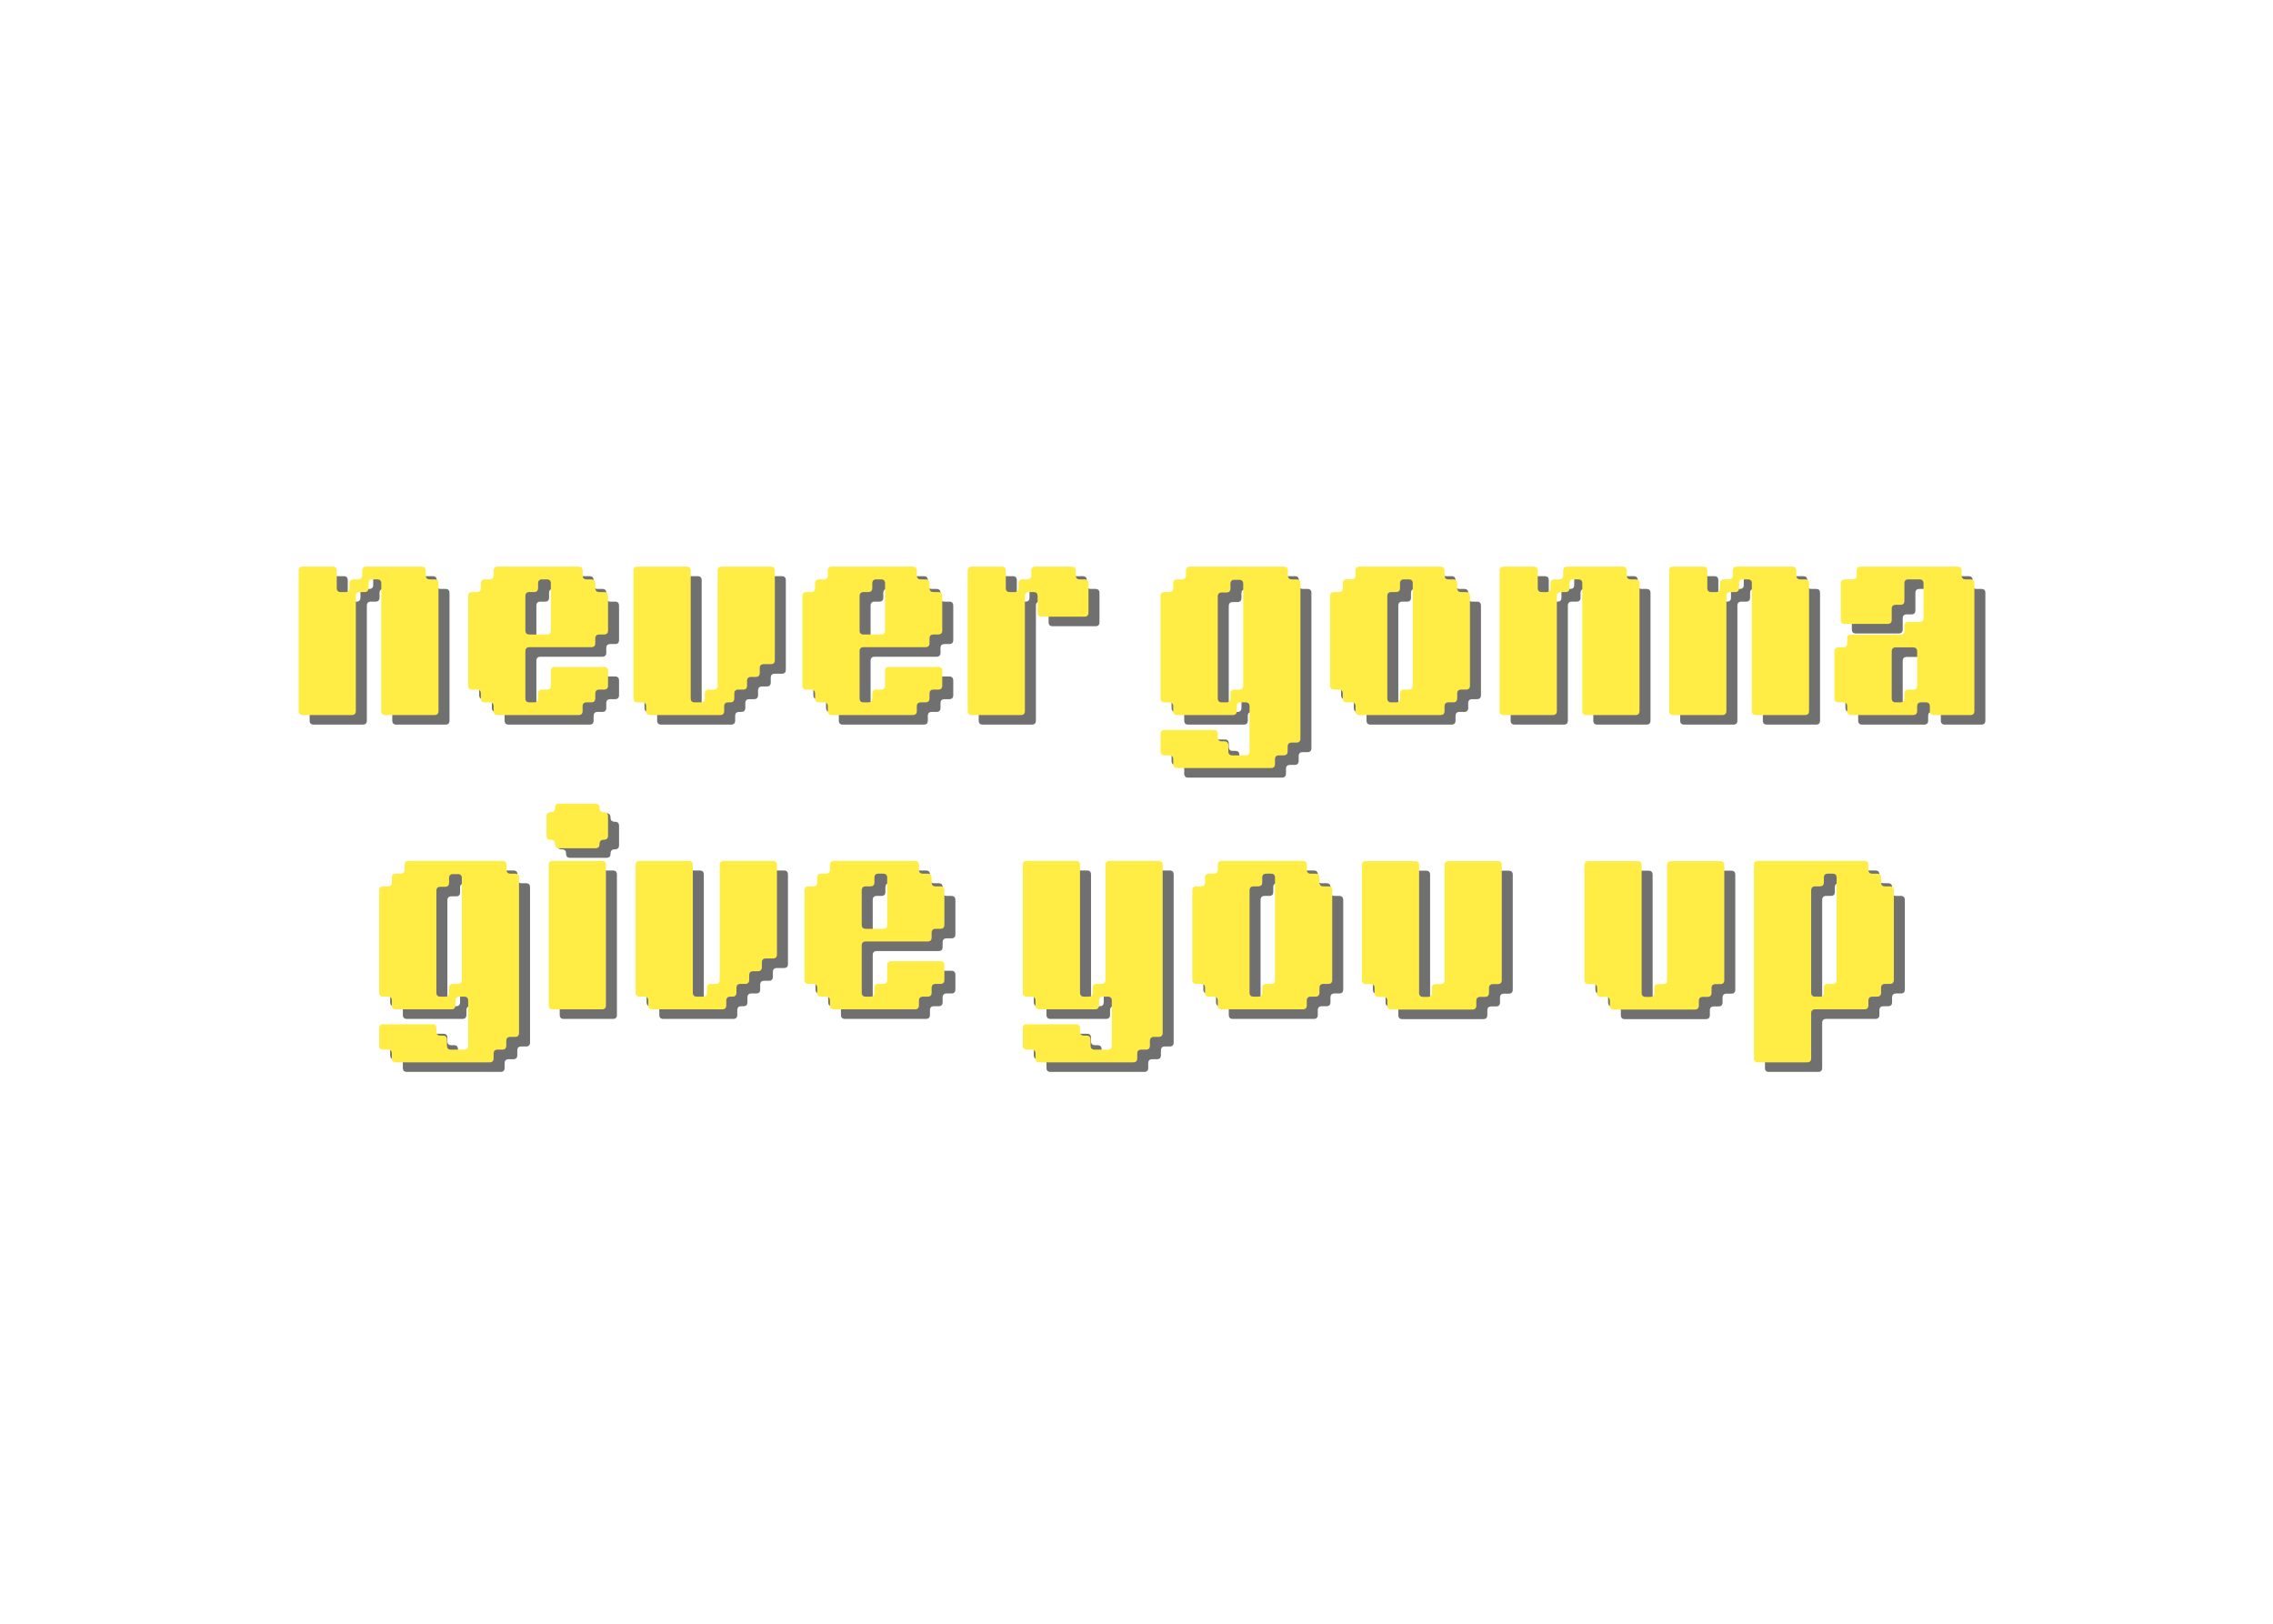 <svg xmlns="http://www.w3.org/2000/svg" xmlns:xlink="http://www.w3.org/1999/xlink" width="672" zoomAndPan="magnify" viewBox="0 0 504 360" height="480" preserveAspectRatio="xMidYMid meet" version="1.0"><defs><g/></defs><g fill="#000000" fill-opacity="0.561"><g transform="translate(65.357, 160.652)"><g><path d="M 3.297 -0.891 L 3.297 -32 C 3.297 -32.602 3.594 -32.906 4.188 -32.906 L 10.859 -32.906 C 11.453 -32.906 11.75 -32.602 11.75 -32 L 11.75 -28.156 C 11.75 -27.562 12.047 -27.266 12.641 -27.266 L 13.672 -27.266 C 14.266 -27.266 14.562 -27.562 14.562 -28.156 L 14.562 -29.188 C 14.562 -29.781 14.863 -30.078 15.469 -30.078 L 16.5 -30.078 C 17.094 -30.078 17.391 -30.375 17.391 -30.969 L 17.391 -32 C 17.391 -32.602 17.688 -32.906 18.281 -32.906 L 30.594 -32.906 C 31.188 -32.906 31.484 -32.602 31.484 -32 L 31.484 -30.969 C 31.484 -30.375 31.785 -30.078 32.391 -30.078 L 33.422 -30.078 C 33.672 -30.078 33.797 -30.078 33.797 -30.078 C 33.797 -30.078 33.672 -30.078 33.422 -30.078 L 32.391 -30.078 C 32.129 -30.078 32 -30.078 32 -30.078 C 32 -30.078 32.129 -30.078 32.391 -30.078 L 33.422 -30.078 C 34.016 -30.078 34.312 -29.781 34.312 -29.188 L 34.312 -0.891 C 34.312 -0.297 34.016 0 33.422 0 L 22.516 0 C 21.922 0 21.625 -0.297 21.625 -0.891 L 21.625 -29.188 C 21.625 -29.781 21.328 -30.078 20.734 -30.078 L 19.688 -30.078 C 19.094 -30.078 18.797 -29.781 18.797 -29.188 L 18.797 -28.156 C 18.797 -27.562 18.5 -27.266 17.906 -27.266 L 16.875 -27.266 C 16.281 -27.266 15.984 -26.961 15.984 -26.359 L 15.984 -0.891 C 15.984 -0.297 15.688 0 15.094 0 L 4.188 0 C 3.594 0 3.297 -0.297 3.297 -0.891 Z M 3.297 -0.891 "/></g></g></g><g fill="#000000" fill-opacity="0.561"><g transform="translate(102.95, 160.652)"><g><path d="M 8.938 -0.891 L 8.938 -1.922 C 8.938 -2.516 8.633 -2.812 8.031 -2.812 L 7 -2.812 C 6.406 -2.812 6.109 -3.113 6.109 -3.719 L 6.109 -4.75 C 6.109 -5.344 5.812 -5.641 5.219 -5.641 L 4.188 -5.641 C 3.594 -5.641 3.297 -5.938 3.297 -6.531 L 3.297 -26.359 C 3.297 -26.961 3.594 -27.266 4.188 -27.266 L 5.219 -27.266 C 5.812 -27.266 6.109 -27.562 6.109 -28.156 L 6.109 -29.188 C 6.109 -29.781 6.406 -30.078 7 -30.078 L 8.031 -30.078 C 8.633 -30.078 8.938 -30.375 8.938 -30.969 L 8.938 -32 C 8.938 -32.602 9.234 -32.906 9.828 -32.906 L 27.781 -32.906 C 28.375 -32.906 28.672 -32.602 28.672 -32 L 28.672 -30.969 C 28.672 -30.375 28.969 -30.078 29.562 -30.078 L 30.594 -30.078 C 31.188 -30.078 31.484 -29.781 31.484 -29.188 L 31.484 -28.156 C 31.484 -27.562 31.785 -27.266 32.391 -27.266 L 33.422 -27.266 C 34.016 -27.266 34.312 -26.961 34.312 -26.359 L 34.312 -18.75 C 34.312 -18.156 34.016 -17.859 33.422 -17.859 L 32.391 -17.859 C 31.785 -17.859 31.484 -17.562 31.484 -16.969 L 31.484 -15.938 C 31.484 -15.344 31.188 -15.047 30.594 -15.047 L 16.875 -15.047 C 16.281 -15.047 15.984 -14.742 15.984 -14.141 L 15.984 -3.719 C 15.984 -3.113 16.281 -2.812 16.875 -2.812 L 17.906 -2.812 C 18.5 -2.812 18.797 -3.113 18.797 -3.719 L 18.797 -4.75 C 18.797 -5.344 19.094 -5.641 19.688 -5.641 L 20.734 -5.641 C 21.328 -5.641 21.625 -5.938 21.625 -6.531 L 21.625 -9.781 C 21.625 -10.375 21.922 -10.672 22.516 -10.672 L 33.422 -10.672 C 34.016 -10.672 34.312 -10.375 34.312 -9.781 L 34.312 -6.531 C 34.312 -5.938 34.016 -5.641 33.422 -5.641 L 32.391 -5.641 C 31.785 -5.641 31.484 -5.344 31.484 -4.75 L 31.484 -3.719 C 31.484 -3.113 31.188 -2.812 30.594 -2.812 L 29.562 -2.812 C 28.969 -2.812 28.672 -2.516 28.672 -1.922 L 28.672 -0.891 C 28.672 -0.297 28.375 0 27.781 0 L 9.828 0 C 9.234 0 8.938 -0.297 8.938 -0.891 Z M 16.875 -17.859 L 20.734 -17.859 C 21.328 -17.859 21.625 -18.156 21.625 -18.75 L 21.625 -29.188 C 21.625 -29.781 21.328 -30.078 20.734 -30.078 L 19.688 -30.078 C 19.094 -30.078 18.797 -29.781 18.797 -29.188 L 18.797 -28.156 C 18.797 -27.562 18.5 -27.266 17.906 -27.266 L 16.875 -27.266 C 16.281 -27.266 15.984 -26.961 15.984 -26.359 L 15.984 -18.75 C 15.984 -18.156 16.281 -17.859 16.875 -17.859 Z M 16.875 -17.859 "/></g></g></g><g fill="#000000" fill-opacity="0.561"><g transform="translate(139.604, 160.652)"><g><path d="M 6.109 -0.891 L 6.109 -1.922 C 6.109 -2.516 5.812 -2.812 5.219 -2.812 L 4.188 -2.812 C 3.594 -2.812 3.297 -3.113 3.297 -3.719 L 3.297 -32 C 3.297 -32.602 3.594 -32.906 4.188 -32.906 L 15.094 -32.906 C 15.688 -32.906 15.984 -32.602 15.984 -32 L 15.984 -3.719 C 15.984 -3.113 16.281 -2.812 16.875 -2.812 L 18.234 -2.812 C 18.828 -2.812 19.125 -3.113 19.125 -3.719 L 19.125 -4.75 C 19.125 -5.344 19.422 -5.641 20.016 -5.641 L 21.062 -5.641 C 21.656 -5.641 21.953 -5.938 21.953 -6.531 L 21.953 -32 C 21.953 -32.602 22.25 -32.906 22.844 -32.906 L 33.75 -32.906 C 34.344 -32.906 34.641 -32.602 34.641 -32 L 34.641 -12.172 C 34.641 -11.578 34.344 -11.281 33.75 -11.281 L 32.188 -11.281 C 31.594 -11.281 31.297 -10.984 31.297 -10.391 L 31.297 -9.359 C 31.297 -8.754 31 -8.453 30.406 -8.453 L 29.375 -8.453 C 28.781 -8.453 28.484 -8.156 28.484 -7.562 L 28.484 -6.531 C 28.484 -5.938 28.188 -5.641 27.594 -5.641 L 26.562 -5.641 C 25.957 -5.641 25.656 -5.344 25.656 -4.75 L 25.656 -3.719 C 25.656 -3.113 25.359 -2.812 24.766 -2.812 L 24.297 -2.812 C 23.703 -2.812 23.406 -2.516 23.406 -1.922 L 23.406 -0.891 C 23.406 -0.297 23.109 0 22.516 0 L 7 0 C 6.406 0 6.109 -0.297 6.109 -0.891 Z M 6.109 -0.891 "/></g></g></g><g fill="#000000" fill-opacity="0.561"><g transform="translate(177.057, 160.652)"><g><path d="M 8.938 -0.891 L 8.938 -1.922 C 8.938 -2.516 8.633 -2.812 8.031 -2.812 L 7 -2.812 C 6.406 -2.812 6.109 -3.113 6.109 -3.719 L 6.109 -4.75 C 6.109 -5.344 5.812 -5.641 5.219 -5.641 L 4.188 -5.641 C 3.594 -5.641 3.297 -5.938 3.297 -6.531 L 3.297 -26.359 C 3.297 -26.961 3.594 -27.266 4.188 -27.266 L 5.219 -27.266 C 5.812 -27.266 6.109 -27.562 6.109 -28.156 L 6.109 -29.188 C 6.109 -29.781 6.406 -30.078 7 -30.078 L 8.031 -30.078 C 8.633 -30.078 8.938 -30.375 8.938 -30.969 L 8.938 -32 C 8.938 -32.602 9.234 -32.906 9.828 -32.906 L 27.781 -32.906 C 28.375 -32.906 28.672 -32.602 28.672 -32 L 28.672 -30.969 C 28.672 -30.375 28.969 -30.078 29.562 -30.078 L 30.594 -30.078 C 31.188 -30.078 31.484 -29.781 31.484 -29.188 L 31.484 -28.156 C 31.484 -27.562 31.785 -27.266 32.391 -27.266 L 33.422 -27.266 C 34.016 -27.266 34.312 -26.961 34.312 -26.359 L 34.312 -18.75 C 34.312 -18.156 34.016 -17.859 33.422 -17.859 L 32.391 -17.859 C 31.785 -17.859 31.484 -17.562 31.484 -16.969 L 31.484 -15.938 C 31.484 -15.344 31.188 -15.047 30.594 -15.047 L 16.875 -15.047 C 16.281 -15.047 15.984 -14.742 15.984 -14.141 L 15.984 -3.719 C 15.984 -3.113 16.281 -2.812 16.875 -2.812 L 17.906 -2.812 C 18.5 -2.812 18.797 -3.113 18.797 -3.719 L 18.797 -4.75 C 18.797 -5.344 19.094 -5.641 19.688 -5.641 L 20.734 -5.641 C 21.328 -5.641 21.625 -5.938 21.625 -6.531 L 21.625 -9.781 C 21.625 -10.375 21.922 -10.672 22.516 -10.672 L 33.422 -10.672 C 34.016 -10.672 34.312 -10.375 34.312 -9.781 L 34.312 -6.531 C 34.312 -5.938 34.016 -5.641 33.422 -5.641 L 32.391 -5.641 C 31.785 -5.641 31.484 -5.344 31.484 -4.75 L 31.484 -3.719 C 31.484 -3.113 31.188 -2.812 30.594 -2.812 L 29.562 -2.812 C 28.969 -2.812 28.672 -2.516 28.672 -1.922 L 28.672 -0.891 C 28.672 -0.297 28.375 0 27.781 0 L 9.828 0 C 9.234 0 8.938 -0.297 8.938 -0.891 Z M 16.875 -17.859 L 20.734 -17.859 C 21.328 -17.859 21.625 -18.156 21.625 -18.75 L 21.625 -29.188 C 21.625 -29.781 21.328 -30.078 20.734 -30.078 L 19.688 -30.078 C 19.094 -30.078 18.797 -29.781 18.797 -29.188 L 18.797 -28.156 C 18.797 -27.562 18.5 -27.266 17.906 -27.266 L 16.875 -27.266 C 16.281 -27.266 15.984 -26.961 15.984 -26.359 L 15.984 -18.75 C 15.984 -18.156 16.281 -17.859 16.875 -17.859 Z M 16.875 -17.859 "/></g></g></g><g fill="#000000" fill-opacity="0.561"><g transform="translate(213.711, 160.652)"><g><path d="M 3.297 -0.891 L 3.297 -32 C 3.297 -32.602 3.594 -32.906 4.188 -32.906 L 10.859 -32.906 C 11.453 -32.906 11.75 -32.602 11.75 -32 L 11.75 -28.156 C 11.75 -27.562 12.047 -27.266 12.641 -27.266 L 13.672 -27.266 C 14.266 -27.266 14.562 -27.562 14.562 -28.156 L 14.562 -29.188 C 14.562 -29.781 14.863 -30.078 15.469 -30.078 L 16.5 -30.078 C 17.094 -30.078 17.391 -30.375 17.391 -30.969 L 17.391 -32 C 17.391 -32.602 17.688 -32.906 18.281 -32.906 L 26.359 -32.906 C 26.961 -32.906 27.266 -32.602 27.266 -32 L 27.266 -30.969 C 27.266 -30.375 27.562 -30.078 28.156 -30.078 L 29.188 -30.078 C 29.438 -30.078 29.562 -30.078 29.562 -30.078 C 29.562 -30.078 29.438 -30.078 29.188 -30.078 L 28.156 -30.078 C 27.906 -30.078 27.781 -30.078 27.781 -30.078 C 27.781 -30.078 27.906 -30.078 28.156 -30.078 L 29.188 -30.078 C 29.781 -30.078 30.078 -29.781 30.078 -29.188 L 30.078 -22.703 C 30.078 -22.109 29.781 -21.812 29.188 -21.812 L 19.688 -21.812 C 19.094 -21.812 18.797 -22.109 18.797 -22.703 L 18.797 -26.359 C 18.797 -26.961 18.5 -27.266 17.906 -27.266 L 16.875 -27.266 C 16.281 -27.266 15.984 -26.961 15.984 -26.359 L 15.984 -0.891 C 15.984 -0.297 15.688 0 15.094 0 L 4.188 0 C 3.594 0 3.297 -0.297 3.297 -0.891 Z M 3.297 -0.891 "/></g></g></g><g fill="#000000" fill-opacity="0.561"><g transform="translate(244.726, 160.652)"><g/></g></g><g fill="#000000" fill-opacity="0.561"><g transform="translate(256.474, 160.652)"><g><path d="M 16.875 -2.812 L 17.906 -2.812 C 18.5 -2.812 18.797 -3.113 18.797 -3.719 L 18.797 -4.75 C 18.797 -5.344 19.094 -5.641 19.688 -5.641 L 20.734 -5.641 C 21.328 -5.641 21.625 -5.938 21.625 -6.531 L 21.625 -29.094 C 21.625 -29.688 21.328 -29.984 20.734 -29.984 L 19.688 -29.984 C 19.094 -29.984 18.797 -29.688 18.797 -29.094 L 18.797 -28.062 C 18.797 -27.469 18.5 -27.172 17.906 -27.172 L 16.875 -27.172 C 16.281 -27.172 15.984 -26.867 15.984 -26.266 L 15.984 -3.719 C 15.984 -3.113 16.281 -2.812 16.875 -2.812 Z M 6.109 -0.891 L 6.109 -1.922 C 6.109 -2.516 5.812 -2.812 5.219 -2.812 L 4.188 -2.812 C 3.938 -2.812 3.812 -2.812 3.812 -2.812 C 3.812 -2.812 3.938 -2.812 4.188 -2.812 L 5.219 -2.812 C 5.469 -2.812 5.594 -2.812 5.594 -2.812 C 5.594 -2.812 5.469 -2.812 5.219 -2.812 L 4.188 -2.812 C 3.594 -2.812 3.297 -3.113 3.297 -3.719 L 3.297 -26.359 C 3.297 -26.961 3.594 -27.266 4.188 -27.266 L 5.219 -27.266 C 5.812 -27.266 6.109 -27.562 6.109 -28.156 L 6.109 -29.188 C 6.109 -29.781 6.406 -30.078 7 -30.078 L 8.031 -30.078 C 8.633 -30.078 8.938 -30.375 8.938 -30.969 L 8.938 -32 C 8.938 -32.602 9.234 -32.906 9.828 -32.906 L 30.641 -32.906 C 31.234 -32.906 31.531 -32.602 31.531 -32 L 31.531 -30.969 C 31.531 -30.375 31.832 -30.078 32.438 -30.078 L 33.422 -30.078 C 34.016 -30.078 34.312 -29.781 34.312 -29.188 L 34.312 5.219 C 34.312 5.812 34.016 6.109 33.422 6.109 L 32.391 6.109 C 31.785 6.109 31.484 6.406 31.484 7 L 31.484 8.031 C 31.484 8.633 31.188 8.938 30.594 8.938 L 29.562 8.938 C 28.969 8.938 28.672 9.234 28.672 9.828 L 28.672 10.859 C 28.672 11.453 28.375 11.75 27.781 11.75 L 7 11.75 C 6.406 11.75 6.109 11.453 6.109 10.859 L 6.109 9.828 C 6.109 9.234 5.812 8.938 5.219 8.938 L 4.188 8.938 C 3.938 8.938 3.812 8.938 3.812 8.938 C 3.812 8.938 3.938 8.938 4.188 8.938 L 5.219 8.938 C 5.469 8.938 5.594 8.938 5.594 8.938 C 5.594 8.938 5.469 8.938 5.219 8.938 L 4.188 8.938 C 3.594 8.938 3.297 8.633 3.297 8.031 L 3.297 4.188 C 3.297 3.594 3.594 3.297 4.188 3.297 L 15.094 3.297 C 15.688 3.297 15.984 3.594 15.984 4.188 L 15.984 4.938 C 15.984 5.531 16.281 5.828 16.875 5.828 L 17.438 5.828 C 18.031 5.828 18.328 6.125 18.328 6.719 L 18.328 8.031 C 18.328 8.633 18.625 8.938 19.219 8.938 L 22.141 8.938 C 22.734 8.938 23.031 8.633 23.031 8.031 L 23.031 -1.922 C 23.031 -2.516 22.734 -2.812 22.141 -2.812 L 21.109 -2.812 C 20.504 -2.812 20.203 -2.516 20.203 -1.922 L 20.203 -0.891 C 20.203 -0.297 19.906 0 19.312 0 L 7 0 C 6.406 0 6.109 -0.297 6.109 -0.891 Z M 6.109 -0.891 "/></g></g></g><g fill="#000000" fill-opacity="0.561"><g transform="translate(294.067, 160.652)"><g><path d="M 8.938 -0.891 L 8.938 -1.922 C 8.938 -2.516 8.633 -2.812 8.031 -2.812 L 7 -2.812 C 6.406 -2.812 6.109 -3.113 6.109 -3.719 L 6.109 -4.75 C 6.109 -5.344 5.812 -5.641 5.219 -5.641 L 4.188 -5.641 C 3.594 -5.641 3.297 -5.938 3.297 -6.531 L 3.297 -26.359 C 3.297 -26.961 3.594 -27.266 4.188 -27.266 L 5.219 -27.266 C 5.812 -27.266 6.109 -27.562 6.109 -28.156 L 6.109 -29.188 C 6.109 -29.781 6.406 -30.078 7 -30.078 L 8.031 -30.078 C 8.633 -30.078 8.938 -30.375 8.938 -30.969 L 8.938 -32 C 8.938 -32.602 9.234 -32.906 9.828 -32.906 L 27.781 -32.906 C 28.375 -32.906 28.672 -32.602 28.672 -32 L 28.672 -30.969 C 28.672 -30.375 28.969 -30.078 29.562 -30.078 L 30.594 -30.078 C 31.188 -30.078 31.484 -29.781 31.484 -29.188 L 31.484 -28.156 C 31.484 -27.562 31.785 -27.266 32.391 -27.266 L 33.422 -27.266 C 34.016 -27.266 34.312 -26.961 34.312 -26.359 L 34.312 -6.531 C 34.312 -5.938 34.016 -5.641 33.422 -5.641 L 32.391 -5.641 C 31.785 -5.641 31.484 -5.344 31.484 -4.75 L 31.484 -3.719 C 31.484 -3.113 31.188 -2.812 30.594 -2.812 L 29.562 -2.812 C 28.969 -2.812 28.672 -2.516 28.672 -1.922 L 28.672 -0.891 C 28.672 -0.297 28.375 0 27.781 0 L 9.828 0 C 9.234 0 8.938 -0.297 8.938 -0.891 Z M 19.688 -5.641 L 20.734 -5.641 C 21.328 -5.641 21.625 -5.938 21.625 -6.531 L 21.625 -29.188 C 21.625 -29.781 21.328 -30.078 20.734 -30.078 L 19.688 -30.078 C 19.094 -30.078 18.797 -29.781 18.797 -29.188 L 18.797 -28.156 C 18.797 -27.562 18.5 -27.266 17.906 -27.266 L 16.875 -27.266 C 16.281 -27.266 15.984 -26.961 15.984 -26.359 L 15.984 -3.719 C 15.984 -3.113 16.281 -2.812 16.875 -2.812 L 17.906 -2.812 C 18.5 -2.812 18.797 -3.113 18.797 -3.719 L 18.797 -4.75 C 18.797 -5.344 19.094 -5.641 19.688 -5.641 Z M 19.688 -5.641 "/></g></g></g><g fill="#000000" fill-opacity="0.561"><g transform="translate(331.661, 160.652)"><g><path d="M 3.297 -0.891 L 3.297 -32 C 3.297 -32.602 3.594 -32.906 4.188 -32.906 L 10.859 -32.906 C 11.453 -32.906 11.75 -32.602 11.75 -32 L 11.75 -28.156 C 11.75 -27.562 12.047 -27.266 12.641 -27.266 L 13.672 -27.266 C 14.266 -27.266 14.562 -27.562 14.562 -28.156 L 14.562 -29.188 C 14.562 -29.781 14.863 -30.078 15.469 -30.078 L 16.5 -30.078 C 17.094 -30.078 17.391 -30.375 17.391 -30.969 L 17.391 -32 C 17.391 -32.602 17.688 -32.906 18.281 -32.906 L 30.594 -32.906 C 31.188 -32.906 31.484 -32.602 31.484 -32 L 31.484 -30.969 C 31.484 -30.375 31.785 -30.078 32.391 -30.078 L 33.422 -30.078 C 33.672 -30.078 33.797 -30.078 33.797 -30.078 C 33.797 -30.078 33.672 -30.078 33.422 -30.078 L 32.391 -30.078 C 32.129 -30.078 32 -30.078 32 -30.078 C 32 -30.078 32.129 -30.078 32.391 -30.078 L 33.422 -30.078 C 34.016 -30.078 34.312 -29.781 34.312 -29.188 L 34.312 -0.891 C 34.312 -0.297 34.016 0 33.422 0 L 22.516 0 C 21.922 0 21.625 -0.297 21.625 -0.891 L 21.625 -29.188 C 21.625 -29.781 21.328 -30.078 20.734 -30.078 L 19.688 -30.078 C 19.094 -30.078 18.797 -29.781 18.797 -29.188 L 18.797 -28.156 C 18.797 -27.562 18.5 -27.266 17.906 -27.266 L 16.875 -27.266 C 16.281 -27.266 15.984 -26.961 15.984 -26.359 L 15.984 -0.891 C 15.984 -0.297 15.688 0 15.094 0 L 4.188 0 C 3.594 0 3.297 -0.297 3.297 -0.891 Z M 3.297 -0.891 "/></g></g></g><g fill="#000000" fill-opacity="0.561"><g transform="translate(369.255, 160.652)"><g><path d="M 3.297 -0.891 L 3.297 -32 C 3.297 -32.602 3.594 -32.906 4.188 -32.906 L 10.859 -32.906 C 11.453 -32.906 11.75 -32.602 11.75 -32 L 11.75 -28.156 C 11.75 -27.562 12.047 -27.266 12.641 -27.266 L 13.672 -27.266 C 14.266 -27.266 14.562 -27.562 14.562 -28.156 L 14.562 -29.188 C 14.562 -29.781 14.863 -30.078 15.469 -30.078 L 16.5 -30.078 C 17.094 -30.078 17.391 -30.375 17.391 -30.969 L 17.391 -32 C 17.391 -32.602 17.688 -32.906 18.281 -32.906 L 30.594 -32.906 C 31.188 -32.906 31.484 -32.602 31.484 -32 L 31.484 -30.969 C 31.484 -30.375 31.785 -30.078 32.391 -30.078 L 33.422 -30.078 C 33.672 -30.078 33.797 -30.078 33.797 -30.078 C 33.797 -30.078 33.672 -30.078 33.422 -30.078 L 32.391 -30.078 C 32.129 -30.078 32 -30.078 32 -30.078 C 32 -30.078 32.129 -30.078 32.391 -30.078 L 33.422 -30.078 C 34.016 -30.078 34.312 -29.781 34.312 -29.188 L 34.312 -0.891 C 34.312 -0.297 34.016 0 33.422 0 L 22.516 0 C 21.922 0 21.625 -0.297 21.625 -0.891 L 21.625 -29.188 C 21.625 -29.781 21.328 -30.078 20.734 -30.078 L 19.688 -30.078 C 19.094 -30.078 18.797 -29.781 18.797 -29.188 L 18.797 -28.156 C 18.797 -27.562 18.5 -27.266 17.906 -27.266 L 16.875 -27.266 C 16.281 -27.266 15.984 -26.961 15.984 -26.359 L 15.984 -0.891 C 15.984 -0.297 15.688 0 15.094 0 L 4.188 0 C 3.594 0 3.297 -0.297 3.297 -0.891 Z M 3.297 -0.891 "/></g></g></g><g fill="#000000" fill-opacity="0.561"><g transform="translate(406.848, 160.652)"><g><path d="M 19.781 -15 L 15.938 -15 C 15.344 -15 15.047 -14.695 15.047 -14.094 L 15.047 -3.719 C 15.047 -3.113 15.344 -2.812 15.938 -2.812 L 16.969 -2.812 C 17.562 -2.812 17.859 -3.113 17.859 -3.719 L 17.859 -4.75 C 17.859 -5.344 18.156 -5.641 18.75 -5.641 L 19.781 -5.641 C 20.383 -5.641 20.688 -5.938 20.688 -6.531 L 20.688 -14.094 C 20.688 -14.695 20.383 -15 19.781 -15 Z M 5.172 -0.891 L 5.172 -1.922 C 5.172 -2.516 4.875 -2.812 4.281 -2.812 L 3.25 -2.812 C 2.645 -2.812 2.344 -3.113 2.344 -3.719 L 2.344 -14.094 C 2.344 -14.695 2.645 -15 3.25 -15 L 4.281 -15 C 4.875 -15 5.172 -15.297 5.172 -15.891 L 5.172 -16.922 C 5.172 -17.516 5.469 -17.812 6.062 -17.812 L 16.969 -17.812 C 17.562 -17.812 17.859 -18.109 17.859 -18.703 L 17.859 -19.734 C 17.859 -20.336 18.156 -20.641 18.75 -20.641 L 21.203 -20.641 C 21.797 -20.641 22.094 -20.938 22.094 -21.531 L 22.094 -29.188 C 22.094 -29.781 21.797 -30.078 21.203 -30.078 L 18.75 -30.078 C 18.156 -30.078 17.859 -29.781 17.859 -29.188 L 17.859 -25.328 C 17.859 -24.734 17.562 -24.438 16.969 -24.438 L 15.938 -24.438 C 15.344 -24.438 15.047 -24.141 15.047 -23.547 L 15.047 -21.109 C 15.047 -20.504 14.742 -20.203 14.141 -20.203 L 4.656 -20.203 C 4.062 -20.203 3.766 -20.504 3.766 -21.109 L 3.766 -29.188 C 3.766 -29.781 4.062 -30.078 4.656 -30.078 L 6.391 -30.078 C 6.984 -30.078 7.281 -30.375 7.281 -30.969 L 7.281 -32 C 7.281 -32.602 7.578 -32.906 8.172 -32.906 L 29.656 -32.906 C 30.25 -32.906 30.547 -32.602 30.547 -32 L 30.547 -30.969 C 30.547 -30.375 30.844 -30.078 31.438 -30.078 L 32.484 -30.078 C 33.078 -30.078 33.375 -29.781 33.375 -29.188 L 33.375 -0.891 C 33.375 -0.297 33.078 0 32.484 0 L 24.391 0 C 23.797 0 23.5 -0.297 23.5 -0.891 L 23.5 -1.922 C 23.5 -2.516 23.203 -2.812 22.609 -2.812 L 21.578 -2.812 C 20.984 -2.812 20.688 -2.516 20.688 -1.922 L 20.688 -0.891 C 20.688 -0.297 20.383 0 19.781 0 L 6.062 0 C 5.469 0 5.172 -0.297 5.172 -0.891 Z M 5.172 -0.891 "/></g></g></g><g fill="#ffec45" fill-opacity="1"><g transform="translate(62.918, 158.532)"><g><path d="M 3.297 -0.891 L 3.297 -32 C 3.297 -32.602 3.594 -32.906 4.188 -32.906 L 10.859 -32.906 C 11.453 -32.906 11.75 -32.602 11.75 -32 L 11.75 -28.156 C 11.75 -27.562 12.047 -27.266 12.641 -27.266 L 13.672 -27.266 C 14.266 -27.266 14.562 -27.562 14.562 -28.156 L 14.562 -29.188 C 14.562 -29.781 14.863 -30.078 15.469 -30.078 L 16.5 -30.078 C 17.094 -30.078 17.391 -30.375 17.391 -30.969 L 17.391 -32 C 17.391 -32.602 17.688 -32.906 18.281 -32.906 L 30.594 -32.906 C 31.188 -32.906 31.484 -32.602 31.484 -32 L 31.484 -30.969 C 31.484 -30.375 31.785 -30.078 32.391 -30.078 L 33.422 -30.078 C 33.672 -30.078 33.797 -30.078 33.797 -30.078 C 33.797 -30.078 33.672 -30.078 33.422 -30.078 L 32.391 -30.078 C 32.129 -30.078 32 -30.078 32 -30.078 C 32 -30.078 32.129 -30.078 32.391 -30.078 L 33.422 -30.078 C 34.016 -30.078 34.312 -29.781 34.312 -29.188 L 34.312 -0.891 C 34.312 -0.297 34.016 0 33.422 0 L 22.516 0 C 21.922 0 21.625 -0.297 21.625 -0.891 L 21.625 -29.188 C 21.625 -29.781 21.328 -30.078 20.734 -30.078 L 19.688 -30.078 C 19.094 -30.078 18.797 -29.781 18.797 -29.188 L 18.797 -28.156 C 18.797 -27.562 18.5 -27.266 17.906 -27.266 L 16.875 -27.266 C 16.281 -27.266 15.984 -26.961 15.984 -26.359 L 15.984 -0.891 C 15.984 -0.297 15.688 0 15.094 0 L 4.188 0 C 3.594 0 3.297 -0.297 3.297 -0.891 Z M 3.297 -0.891 "/></g></g></g><g fill="#ffec45" fill-opacity="1"><g transform="translate(100.512, 158.532)"><g><path d="M 8.938 -0.891 L 8.938 -1.922 C 8.938 -2.516 8.633 -2.812 8.031 -2.812 L 7 -2.812 C 6.406 -2.812 6.109 -3.113 6.109 -3.719 L 6.109 -4.75 C 6.109 -5.344 5.812 -5.641 5.219 -5.641 L 4.188 -5.641 C 3.594 -5.641 3.297 -5.938 3.297 -6.531 L 3.297 -26.359 C 3.297 -26.961 3.594 -27.266 4.188 -27.266 L 5.219 -27.266 C 5.812 -27.266 6.109 -27.562 6.109 -28.156 L 6.109 -29.188 C 6.109 -29.781 6.406 -30.078 7 -30.078 L 8.031 -30.078 C 8.633 -30.078 8.938 -30.375 8.938 -30.969 L 8.938 -32 C 8.938 -32.602 9.234 -32.906 9.828 -32.906 L 27.781 -32.906 C 28.375 -32.906 28.672 -32.602 28.672 -32 L 28.672 -30.969 C 28.672 -30.375 28.969 -30.078 29.562 -30.078 L 30.594 -30.078 C 31.188 -30.078 31.484 -29.781 31.484 -29.188 L 31.484 -28.156 C 31.484 -27.562 31.785 -27.266 32.391 -27.266 L 33.422 -27.266 C 34.016 -27.266 34.312 -26.961 34.312 -26.359 L 34.312 -18.75 C 34.312 -18.156 34.016 -17.859 33.422 -17.859 L 32.391 -17.859 C 31.785 -17.859 31.484 -17.562 31.484 -16.969 L 31.484 -15.938 C 31.484 -15.344 31.188 -15.047 30.594 -15.047 L 16.875 -15.047 C 16.281 -15.047 15.984 -14.742 15.984 -14.141 L 15.984 -3.719 C 15.984 -3.113 16.281 -2.812 16.875 -2.812 L 17.906 -2.812 C 18.5 -2.812 18.797 -3.113 18.797 -3.719 L 18.797 -4.75 C 18.797 -5.344 19.094 -5.641 19.688 -5.641 L 20.734 -5.641 C 21.328 -5.641 21.625 -5.938 21.625 -6.531 L 21.625 -9.781 C 21.625 -10.375 21.922 -10.672 22.516 -10.672 L 33.422 -10.672 C 34.016 -10.672 34.312 -10.375 34.312 -9.781 L 34.312 -6.531 C 34.312 -5.938 34.016 -5.641 33.422 -5.641 L 32.391 -5.641 C 31.785 -5.641 31.484 -5.344 31.484 -4.75 L 31.484 -3.719 C 31.484 -3.113 31.188 -2.812 30.594 -2.812 L 29.562 -2.812 C 28.969 -2.812 28.672 -2.516 28.672 -1.922 L 28.672 -0.891 C 28.672 -0.297 28.375 0 27.781 0 L 9.828 0 C 9.234 0 8.938 -0.297 8.938 -0.891 Z M 16.875 -17.859 L 20.734 -17.859 C 21.328 -17.859 21.625 -18.156 21.625 -18.75 L 21.625 -29.188 C 21.625 -29.781 21.328 -30.078 20.734 -30.078 L 19.688 -30.078 C 19.094 -30.078 18.797 -29.781 18.797 -29.188 L 18.797 -28.156 C 18.797 -27.562 18.5 -27.266 17.906 -27.266 L 16.875 -27.266 C 16.281 -27.266 15.984 -26.961 15.984 -26.359 L 15.984 -18.75 C 15.984 -18.156 16.281 -17.859 16.875 -17.859 Z M 16.875 -17.859 "/></g></g></g><g fill="#ffec45" fill-opacity="1"><g transform="translate(137.166, 158.532)"><g><path d="M 6.109 -0.891 L 6.109 -1.922 C 6.109 -2.516 5.812 -2.812 5.219 -2.812 L 4.188 -2.812 C 3.594 -2.812 3.297 -3.113 3.297 -3.719 L 3.297 -32 C 3.297 -32.602 3.594 -32.906 4.188 -32.906 L 15.094 -32.906 C 15.688 -32.906 15.984 -32.602 15.984 -32 L 15.984 -3.719 C 15.984 -3.113 16.281 -2.812 16.875 -2.812 L 18.234 -2.812 C 18.828 -2.812 19.125 -3.113 19.125 -3.719 L 19.125 -4.75 C 19.125 -5.344 19.422 -5.641 20.016 -5.641 L 21.062 -5.641 C 21.656 -5.641 21.953 -5.938 21.953 -6.531 L 21.953 -32 C 21.953 -32.602 22.25 -32.906 22.844 -32.906 L 33.75 -32.906 C 34.344 -32.906 34.641 -32.602 34.641 -32 L 34.641 -12.172 C 34.641 -11.578 34.344 -11.281 33.75 -11.281 L 32.188 -11.281 C 31.594 -11.281 31.297 -10.984 31.297 -10.391 L 31.297 -9.359 C 31.297 -8.754 31 -8.453 30.406 -8.453 L 29.375 -8.453 C 28.781 -8.453 28.484 -8.156 28.484 -7.562 L 28.484 -6.531 C 28.484 -5.938 28.188 -5.641 27.594 -5.641 L 26.562 -5.641 C 25.957 -5.641 25.656 -5.344 25.656 -4.75 L 25.656 -3.719 C 25.656 -3.113 25.359 -2.812 24.766 -2.812 L 24.297 -2.812 C 23.703 -2.812 23.406 -2.516 23.406 -1.922 L 23.406 -0.891 C 23.406 -0.297 23.109 0 22.516 0 L 7 0 C 6.406 0 6.109 -0.297 6.109 -0.891 Z M 6.109 -0.891 "/></g></g></g><g fill="#ffec45" fill-opacity="1"><g transform="translate(174.618, 158.532)"><g><path d="M 8.938 -0.891 L 8.938 -1.922 C 8.938 -2.516 8.633 -2.812 8.031 -2.812 L 7 -2.812 C 6.406 -2.812 6.109 -3.113 6.109 -3.719 L 6.109 -4.75 C 6.109 -5.344 5.812 -5.641 5.219 -5.641 L 4.188 -5.641 C 3.594 -5.641 3.297 -5.938 3.297 -6.531 L 3.297 -26.359 C 3.297 -26.961 3.594 -27.266 4.188 -27.266 L 5.219 -27.266 C 5.812 -27.266 6.109 -27.562 6.109 -28.156 L 6.109 -29.188 C 6.109 -29.781 6.406 -30.078 7 -30.078 L 8.031 -30.078 C 8.633 -30.078 8.938 -30.375 8.938 -30.969 L 8.938 -32 C 8.938 -32.602 9.234 -32.906 9.828 -32.906 L 27.781 -32.906 C 28.375 -32.906 28.672 -32.602 28.672 -32 L 28.672 -30.969 C 28.672 -30.375 28.969 -30.078 29.562 -30.078 L 30.594 -30.078 C 31.188 -30.078 31.484 -29.781 31.484 -29.188 L 31.484 -28.156 C 31.484 -27.562 31.785 -27.266 32.391 -27.266 L 33.422 -27.266 C 34.016 -27.266 34.312 -26.961 34.312 -26.359 L 34.312 -18.75 C 34.312 -18.156 34.016 -17.859 33.422 -17.859 L 32.391 -17.859 C 31.785 -17.859 31.484 -17.562 31.484 -16.969 L 31.484 -15.938 C 31.484 -15.344 31.188 -15.047 30.594 -15.047 L 16.875 -15.047 C 16.281 -15.047 15.984 -14.742 15.984 -14.141 L 15.984 -3.719 C 15.984 -3.113 16.281 -2.812 16.875 -2.812 L 17.906 -2.812 C 18.5 -2.812 18.797 -3.113 18.797 -3.719 L 18.797 -4.75 C 18.797 -5.344 19.094 -5.641 19.688 -5.641 L 20.734 -5.641 C 21.328 -5.641 21.625 -5.938 21.625 -6.531 L 21.625 -9.781 C 21.625 -10.375 21.922 -10.672 22.516 -10.672 L 33.422 -10.672 C 34.016 -10.672 34.312 -10.375 34.312 -9.781 L 34.312 -6.531 C 34.312 -5.938 34.016 -5.641 33.422 -5.641 L 32.391 -5.641 C 31.785 -5.641 31.484 -5.344 31.484 -4.75 L 31.484 -3.719 C 31.484 -3.113 31.188 -2.812 30.594 -2.812 L 29.562 -2.812 C 28.969 -2.812 28.672 -2.516 28.672 -1.922 L 28.672 -0.891 C 28.672 -0.297 28.375 0 27.781 0 L 9.828 0 C 9.234 0 8.938 -0.297 8.938 -0.891 Z M 16.875 -17.859 L 20.734 -17.859 C 21.328 -17.859 21.625 -18.156 21.625 -18.75 L 21.625 -29.188 C 21.625 -29.781 21.328 -30.078 20.734 -30.078 L 19.688 -30.078 C 19.094 -30.078 18.797 -29.781 18.797 -29.188 L 18.797 -28.156 C 18.797 -27.562 18.5 -27.266 17.906 -27.266 L 16.875 -27.266 C 16.281 -27.266 15.984 -26.961 15.984 -26.359 L 15.984 -18.75 C 15.984 -18.156 16.281 -17.859 16.875 -17.859 Z M 16.875 -17.859 "/></g></g></g><g fill="#ffec45" fill-opacity="1"><g transform="translate(211.272, 158.532)"><g><path d="M 3.297 -0.891 L 3.297 -32 C 3.297 -32.602 3.594 -32.906 4.188 -32.906 L 10.859 -32.906 C 11.453 -32.906 11.75 -32.602 11.75 -32 L 11.75 -28.156 C 11.75 -27.562 12.047 -27.266 12.641 -27.266 L 13.672 -27.266 C 14.266 -27.266 14.562 -27.562 14.562 -28.156 L 14.562 -29.188 C 14.562 -29.781 14.863 -30.078 15.469 -30.078 L 16.5 -30.078 C 17.094 -30.078 17.391 -30.375 17.391 -30.969 L 17.391 -32 C 17.391 -32.602 17.688 -32.906 18.281 -32.906 L 26.359 -32.906 C 26.961 -32.906 27.266 -32.602 27.266 -32 L 27.266 -30.969 C 27.266 -30.375 27.562 -30.078 28.156 -30.078 L 29.188 -30.078 C 29.438 -30.078 29.562 -30.078 29.562 -30.078 C 29.562 -30.078 29.438 -30.078 29.188 -30.078 L 28.156 -30.078 C 27.906 -30.078 27.781 -30.078 27.781 -30.078 C 27.781 -30.078 27.906 -30.078 28.156 -30.078 L 29.188 -30.078 C 29.781 -30.078 30.078 -29.781 30.078 -29.188 L 30.078 -22.703 C 30.078 -22.109 29.781 -21.812 29.188 -21.812 L 19.688 -21.812 C 19.094 -21.812 18.797 -22.109 18.797 -22.703 L 18.797 -26.359 C 18.797 -26.961 18.5 -27.266 17.906 -27.266 L 16.875 -27.266 C 16.281 -27.266 15.984 -26.961 15.984 -26.359 L 15.984 -0.891 C 15.984 -0.297 15.688 0 15.094 0 L 4.188 0 C 3.594 0 3.297 -0.297 3.297 -0.891 Z M 3.297 -0.891 "/></g></g></g><g fill="#ffec45" fill-opacity="1"><g transform="translate(242.287, 158.532)"><g/></g></g><g fill="#ffec45" fill-opacity="1"><g transform="translate(254.035, 158.532)"><g><path d="M 16.875 -2.812 L 17.906 -2.812 C 18.5 -2.812 18.797 -3.113 18.797 -3.719 L 18.797 -4.75 C 18.797 -5.344 19.094 -5.641 19.688 -5.641 L 20.734 -5.641 C 21.328 -5.641 21.625 -5.938 21.625 -6.531 L 21.625 -29.094 C 21.625 -29.688 21.328 -29.984 20.734 -29.984 L 19.688 -29.984 C 19.094 -29.984 18.797 -29.688 18.797 -29.094 L 18.797 -28.062 C 18.797 -27.469 18.5 -27.172 17.906 -27.172 L 16.875 -27.172 C 16.281 -27.172 15.984 -26.867 15.984 -26.266 L 15.984 -3.719 C 15.984 -3.113 16.281 -2.812 16.875 -2.812 Z M 6.109 -0.891 L 6.109 -1.922 C 6.109 -2.516 5.812 -2.812 5.219 -2.812 L 4.188 -2.812 C 3.938 -2.812 3.812 -2.812 3.812 -2.812 C 3.812 -2.812 3.938 -2.812 4.188 -2.812 L 5.219 -2.812 C 5.469 -2.812 5.594 -2.812 5.594 -2.812 C 5.594 -2.812 5.469 -2.812 5.219 -2.812 L 4.188 -2.812 C 3.594 -2.812 3.297 -3.113 3.297 -3.719 L 3.297 -26.359 C 3.297 -26.961 3.594 -27.266 4.188 -27.266 L 5.219 -27.266 C 5.812 -27.266 6.109 -27.562 6.109 -28.156 L 6.109 -29.188 C 6.109 -29.781 6.406 -30.078 7 -30.078 L 8.031 -30.078 C 8.633 -30.078 8.938 -30.375 8.938 -30.969 L 8.938 -32 C 8.938 -32.602 9.234 -32.906 9.828 -32.906 L 30.641 -32.906 C 31.234 -32.906 31.531 -32.602 31.531 -32 L 31.531 -30.969 C 31.531 -30.375 31.832 -30.078 32.438 -30.078 L 33.422 -30.078 C 34.016 -30.078 34.312 -29.781 34.312 -29.188 L 34.312 5.219 C 34.312 5.812 34.016 6.109 33.422 6.109 L 32.391 6.109 C 31.785 6.109 31.484 6.406 31.484 7 L 31.484 8.031 C 31.484 8.633 31.188 8.938 30.594 8.938 L 29.562 8.938 C 28.969 8.938 28.672 9.234 28.672 9.828 L 28.672 10.859 C 28.672 11.453 28.375 11.75 27.781 11.75 L 7 11.75 C 6.406 11.75 6.109 11.453 6.109 10.859 L 6.109 9.828 C 6.109 9.234 5.812 8.938 5.219 8.938 L 4.188 8.938 C 3.938 8.938 3.812 8.938 3.812 8.938 C 3.812 8.938 3.938 8.938 4.188 8.938 L 5.219 8.938 C 5.469 8.938 5.594 8.938 5.594 8.938 C 5.594 8.938 5.469 8.938 5.219 8.938 L 4.188 8.938 C 3.594 8.938 3.297 8.633 3.297 8.031 L 3.297 4.188 C 3.297 3.594 3.594 3.297 4.188 3.297 L 15.094 3.297 C 15.688 3.297 15.984 3.594 15.984 4.188 L 15.984 4.938 C 15.984 5.531 16.281 5.828 16.875 5.828 L 17.438 5.828 C 18.031 5.828 18.328 6.125 18.328 6.719 L 18.328 8.031 C 18.328 8.633 18.625 8.938 19.219 8.938 L 22.141 8.938 C 22.734 8.938 23.031 8.633 23.031 8.031 L 23.031 -1.922 C 23.031 -2.516 22.734 -2.812 22.141 -2.812 L 21.109 -2.812 C 20.504 -2.812 20.203 -2.516 20.203 -1.922 L 20.203 -0.891 C 20.203 -0.297 19.906 0 19.312 0 L 7 0 C 6.406 0 6.109 -0.297 6.109 -0.891 Z M 6.109 -0.891 "/></g></g></g><g fill="#ffec45" fill-opacity="1"><g transform="translate(291.629, 158.532)"><g><path d="M 8.938 -0.891 L 8.938 -1.922 C 8.938 -2.516 8.633 -2.812 8.031 -2.812 L 7 -2.812 C 6.406 -2.812 6.109 -3.113 6.109 -3.719 L 6.109 -4.75 C 6.109 -5.344 5.812 -5.641 5.219 -5.641 L 4.188 -5.641 C 3.594 -5.641 3.297 -5.938 3.297 -6.531 L 3.297 -26.359 C 3.297 -26.961 3.594 -27.266 4.188 -27.266 L 5.219 -27.266 C 5.812 -27.266 6.109 -27.562 6.109 -28.156 L 6.109 -29.188 C 6.109 -29.781 6.406 -30.078 7 -30.078 L 8.031 -30.078 C 8.633 -30.078 8.938 -30.375 8.938 -30.969 L 8.938 -32 C 8.938 -32.602 9.234 -32.906 9.828 -32.906 L 27.781 -32.906 C 28.375 -32.906 28.672 -32.602 28.672 -32 L 28.672 -30.969 C 28.672 -30.375 28.969 -30.078 29.562 -30.078 L 30.594 -30.078 C 31.188 -30.078 31.484 -29.781 31.484 -29.188 L 31.484 -28.156 C 31.484 -27.562 31.785 -27.266 32.391 -27.266 L 33.422 -27.266 C 34.016 -27.266 34.312 -26.961 34.312 -26.359 L 34.312 -6.531 C 34.312 -5.938 34.016 -5.641 33.422 -5.641 L 32.391 -5.641 C 31.785 -5.641 31.484 -5.344 31.484 -4.75 L 31.484 -3.719 C 31.484 -3.113 31.188 -2.812 30.594 -2.812 L 29.562 -2.812 C 28.969 -2.812 28.672 -2.516 28.672 -1.922 L 28.672 -0.891 C 28.672 -0.297 28.375 0 27.781 0 L 9.828 0 C 9.234 0 8.938 -0.297 8.938 -0.891 Z M 19.688 -5.641 L 20.734 -5.641 C 21.328 -5.641 21.625 -5.938 21.625 -6.531 L 21.625 -29.188 C 21.625 -29.781 21.328 -30.078 20.734 -30.078 L 19.688 -30.078 C 19.094 -30.078 18.797 -29.781 18.797 -29.188 L 18.797 -28.156 C 18.797 -27.562 18.5 -27.266 17.906 -27.266 L 16.875 -27.266 C 16.281 -27.266 15.984 -26.961 15.984 -26.359 L 15.984 -3.719 C 15.984 -3.113 16.281 -2.812 16.875 -2.812 L 17.906 -2.812 C 18.5 -2.812 18.797 -3.113 18.797 -3.719 L 18.797 -4.75 C 18.797 -5.344 19.094 -5.641 19.688 -5.641 Z M 19.688 -5.641 "/></g></g></g><g fill="#ffec45" fill-opacity="1"><g transform="translate(329.222, 158.532)"><g><path d="M 3.297 -0.891 L 3.297 -32 C 3.297 -32.602 3.594 -32.906 4.188 -32.906 L 10.859 -32.906 C 11.453 -32.906 11.75 -32.602 11.75 -32 L 11.75 -28.156 C 11.75 -27.562 12.047 -27.266 12.641 -27.266 L 13.672 -27.266 C 14.266 -27.266 14.562 -27.562 14.562 -28.156 L 14.562 -29.188 C 14.562 -29.781 14.863 -30.078 15.469 -30.078 L 16.5 -30.078 C 17.094 -30.078 17.391 -30.375 17.391 -30.969 L 17.391 -32 C 17.391 -32.602 17.688 -32.906 18.281 -32.906 L 30.594 -32.906 C 31.188 -32.906 31.484 -32.602 31.484 -32 L 31.484 -30.969 C 31.484 -30.375 31.785 -30.078 32.391 -30.078 L 33.422 -30.078 C 33.672 -30.078 33.797 -30.078 33.797 -30.078 C 33.797 -30.078 33.672 -30.078 33.422 -30.078 L 32.391 -30.078 C 32.129 -30.078 32 -30.078 32 -30.078 C 32 -30.078 32.129 -30.078 32.391 -30.078 L 33.422 -30.078 C 34.016 -30.078 34.312 -29.781 34.312 -29.188 L 34.312 -0.891 C 34.312 -0.297 34.016 0 33.422 0 L 22.516 0 C 21.922 0 21.625 -0.297 21.625 -0.891 L 21.625 -29.188 C 21.625 -29.781 21.328 -30.078 20.734 -30.078 L 19.688 -30.078 C 19.094 -30.078 18.797 -29.781 18.797 -29.188 L 18.797 -28.156 C 18.797 -27.562 18.5 -27.266 17.906 -27.266 L 16.875 -27.266 C 16.281 -27.266 15.984 -26.961 15.984 -26.359 L 15.984 -0.891 C 15.984 -0.297 15.688 0 15.094 0 L 4.188 0 C 3.594 0 3.297 -0.297 3.297 -0.891 Z M 3.297 -0.891 "/></g></g></g><g fill="#ffec45" fill-opacity="1"><g transform="translate(366.816, 158.532)"><g><path d="M 3.297 -0.891 L 3.297 -32 C 3.297 -32.602 3.594 -32.906 4.188 -32.906 L 10.859 -32.906 C 11.453 -32.906 11.75 -32.602 11.75 -32 L 11.75 -28.156 C 11.75 -27.562 12.047 -27.266 12.641 -27.266 L 13.672 -27.266 C 14.266 -27.266 14.562 -27.562 14.562 -28.156 L 14.562 -29.188 C 14.562 -29.781 14.863 -30.078 15.469 -30.078 L 16.5 -30.078 C 17.094 -30.078 17.391 -30.375 17.391 -30.969 L 17.391 -32 C 17.391 -32.602 17.688 -32.906 18.281 -32.906 L 30.594 -32.906 C 31.188 -32.906 31.484 -32.602 31.484 -32 L 31.484 -30.969 C 31.484 -30.375 31.785 -30.078 32.391 -30.078 L 33.422 -30.078 C 33.672 -30.078 33.797 -30.078 33.797 -30.078 C 33.797 -30.078 33.672 -30.078 33.422 -30.078 L 32.391 -30.078 C 32.129 -30.078 32 -30.078 32 -30.078 C 32 -30.078 32.129 -30.078 32.391 -30.078 L 33.422 -30.078 C 34.016 -30.078 34.312 -29.781 34.312 -29.188 L 34.312 -0.891 C 34.312 -0.297 34.016 0 33.422 0 L 22.516 0 C 21.922 0 21.625 -0.297 21.625 -0.891 L 21.625 -29.188 C 21.625 -29.781 21.328 -30.078 20.734 -30.078 L 19.688 -30.078 C 19.094 -30.078 18.797 -29.781 18.797 -29.188 L 18.797 -28.156 C 18.797 -27.562 18.5 -27.266 17.906 -27.266 L 16.875 -27.266 C 16.281 -27.266 15.984 -26.961 15.984 -26.359 L 15.984 -0.891 C 15.984 -0.297 15.688 0 15.094 0 L 4.188 0 C 3.594 0 3.297 -0.297 3.297 -0.891 Z M 3.297 -0.891 "/></g></g></g><g fill="#ffec45" fill-opacity="1"><g transform="translate(404.41, 158.532)"><g><path d="M 19.781 -15 L 15.938 -15 C 15.344 -15 15.047 -14.695 15.047 -14.094 L 15.047 -3.719 C 15.047 -3.113 15.344 -2.812 15.938 -2.812 L 16.969 -2.812 C 17.562 -2.812 17.859 -3.113 17.859 -3.719 L 17.859 -4.75 C 17.859 -5.344 18.156 -5.641 18.75 -5.641 L 19.781 -5.641 C 20.383 -5.641 20.688 -5.938 20.688 -6.531 L 20.688 -14.094 C 20.688 -14.695 20.383 -15 19.781 -15 Z M 5.172 -0.891 L 5.172 -1.922 C 5.172 -2.516 4.875 -2.812 4.281 -2.812 L 3.25 -2.812 C 2.645 -2.812 2.344 -3.113 2.344 -3.719 L 2.344 -14.094 C 2.344 -14.695 2.645 -15 3.25 -15 L 4.281 -15 C 4.875 -15 5.172 -15.297 5.172 -15.891 L 5.172 -16.922 C 5.172 -17.516 5.469 -17.812 6.062 -17.812 L 16.969 -17.812 C 17.562 -17.812 17.859 -18.109 17.859 -18.703 L 17.859 -19.734 C 17.859 -20.336 18.156 -20.641 18.75 -20.641 L 21.203 -20.641 C 21.797 -20.641 22.094 -20.938 22.094 -21.531 L 22.094 -29.188 C 22.094 -29.781 21.797 -30.078 21.203 -30.078 L 18.75 -30.078 C 18.156 -30.078 17.859 -29.781 17.859 -29.188 L 17.859 -25.328 C 17.859 -24.734 17.562 -24.438 16.969 -24.438 L 15.938 -24.438 C 15.344 -24.438 15.047 -24.141 15.047 -23.547 L 15.047 -21.109 C 15.047 -20.504 14.742 -20.203 14.141 -20.203 L 4.656 -20.203 C 4.062 -20.203 3.766 -20.504 3.766 -21.109 L 3.766 -29.188 C 3.766 -29.781 4.062 -30.078 4.656 -30.078 L 6.391 -30.078 C 6.984 -30.078 7.281 -30.375 7.281 -30.969 L 7.281 -32 C 7.281 -32.602 7.578 -32.906 8.172 -32.906 L 29.656 -32.906 C 30.25 -32.906 30.547 -32.602 30.547 -32 L 30.547 -30.969 C 30.547 -30.375 30.844 -30.078 31.438 -30.078 L 32.484 -30.078 C 33.078 -30.078 33.375 -29.781 33.375 -29.188 L 33.375 -0.891 C 33.375 -0.297 33.078 0 32.484 0 L 24.391 0 C 23.797 0 23.5 -0.297 23.5 -0.891 L 23.5 -1.922 C 23.5 -2.516 23.203 -2.812 22.609 -2.812 L 21.578 -2.812 C 20.984 -2.812 20.688 -2.516 20.688 -1.922 L 20.688 -0.891 C 20.688 -0.297 20.383 0 19.781 0 L 6.062 0 C 5.469 0 5.172 -0.297 5.172 -0.891 Z M 5.172 -0.891 "/></g></g></g><g fill="#000000" fill-opacity="0.561"><g transform="translate(83.216, 225.902)"><g><path d="M 16.875 -2.812 L 17.906 -2.812 C 18.5 -2.812 18.797 -3.113 18.797 -3.719 L 18.797 -4.75 C 18.797 -5.344 19.094 -5.641 19.688 -5.641 L 20.734 -5.641 C 21.328 -5.641 21.625 -5.938 21.625 -6.531 L 21.625 -29.094 C 21.625 -29.688 21.328 -29.984 20.734 -29.984 L 19.688 -29.984 C 19.094 -29.984 18.797 -29.688 18.797 -29.094 L 18.797 -28.062 C 18.797 -27.469 18.5 -27.172 17.906 -27.172 L 16.875 -27.172 C 16.281 -27.172 15.984 -26.867 15.984 -26.266 L 15.984 -3.719 C 15.984 -3.113 16.281 -2.812 16.875 -2.812 Z M 6.109 -0.891 L 6.109 -1.922 C 6.109 -2.516 5.812 -2.812 5.219 -2.812 L 4.188 -2.812 C 3.938 -2.812 3.812 -2.812 3.812 -2.812 C 3.812 -2.812 3.938 -2.812 4.188 -2.812 L 5.219 -2.812 C 5.469 -2.812 5.594 -2.812 5.594 -2.812 C 5.594 -2.812 5.469 -2.812 5.219 -2.812 L 4.188 -2.812 C 3.594 -2.812 3.297 -3.113 3.297 -3.719 L 3.297 -26.359 C 3.297 -26.961 3.594 -27.266 4.188 -27.266 L 5.219 -27.266 C 5.812 -27.266 6.109 -27.562 6.109 -28.156 L 6.109 -29.188 C 6.109 -29.781 6.406 -30.078 7 -30.078 L 8.031 -30.078 C 8.633 -30.078 8.938 -30.375 8.938 -30.969 L 8.938 -32 C 8.938 -32.602 9.234 -32.906 9.828 -32.906 L 30.641 -32.906 C 31.234 -32.906 31.531 -32.602 31.531 -32 L 31.531 -30.969 C 31.531 -30.375 31.832 -30.078 32.438 -30.078 L 33.422 -30.078 C 34.016 -30.078 34.312 -29.781 34.312 -29.188 L 34.312 5.219 C 34.312 5.812 34.016 6.109 33.422 6.109 L 32.391 6.109 C 31.785 6.109 31.484 6.406 31.484 7 L 31.484 8.031 C 31.484 8.633 31.188 8.938 30.594 8.938 L 29.562 8.938 C 28.969 8.938 28.672 9.234 28.672 9.828 L 28.672 10.859 C 28.672 11.453 28.375 11.75 27.781 11.75 L 7 11.75 C 6.406 11.75 6.109 11.453 6.109 10.859 L 6.109 9.828 C 6.109 9.234 5.812 8.938 5.219 8.938 L 4.188 8.938 C 3.938 8.938 3.812 8.938 3.812 8.938 C 3.812 8.938 3.938 8.938 4.188 8.938 L 5.219 8.938 C 5.469 8.938 5.594 8.938 5.594 8.938 C 5.594 8.938 5.469 8.938 5.219 8.938 L 4.188 8.938 C 3.594 8.938 3.297 8.633 3.297 8.031 L 3.297 4.188 C 3.297 3.594 3.594 3.297 4.188 3.297 L 15.094 3.297 C 15.688 3.297 15.984 3.594 15.984 4.188 L 15.984 4.938 C 15.984 5.531 16.281 5.828 16.875 5.828 L 17.438 5.828 C 18.031 5.828 18.328 6.125 18.328 6.719 L 18.328 8.031 C 18.328 8.633 18.625 8.938 19.219 8.938 L 22.141 8.938 C 22.734 8.938 23.031 8.633 23.031 8.031 L 23.031 -1.922 C 23.031 -2.516 22.734 -2.812 22.141 -2.812 L 21.109 -2.812 C 20.504 -2.812 20.203 -2.516 20.203 -1.922 L 20.203 -0.891 C 20.203 -0.297 19.906 0 19.312 0 L 7 0 C 6.406 0 6.109 -0.297 6.109 -0.891 Z M 6.109 -0.891 "/></g></g></g><g fill="#000000" fill-opacity="0.561"><g transform="translate(120.81, 225.902)"><g><path d="M 3.297 -0.891 L 3.297 -32 C 3.297 -32.602 3.594 -32.906 4.188 -32.906 L 15.094 -32.906 C 15.688 -32.906 15.984 -32.602 15.984 -32 L 15.984 -0.891 C 15.984 -0.297 15.688 0 15.094 0 L 4.188 0 C 3.594 0 3.297 -0.297 3.297 -0.891 Z M 4.703 -36.609 L 4.703 -36.703 C 4.703 -37.297 4.375 -37.594 3.719 -37.594 C 3.113 -37.594 2.812 -37.895 2.812 -38.5 L 2.812 -42.812 C 2.812 -43.406 3.145 -43.703 3.812 -43.703 C 4.406 -43.703 4.703 -44.035 4.703 -44.703 C 4.703 -45.297 5 -45.594 5.594 -45.594 L 13.672 -45.594 C 14.266 -45.594 14.562 -45.266 14.562 -44.609 C 14.562 -44.004 14.895 -43.703 15.562 -43.703 C 16.156 -43.703 16.453 -43.406 16.453 -42.812 L 16.453 -38.5 C 16.453 -37.895 16.125 -37.594 15.469 -37.594 C 14.863 -37.594 14.562 -37.266 14.562 -36.609 C 14.562 -36.016 14.266 -35.719 13.672 -35.719 L 5.594 -35.719 C 5 -35.719 4.703 -36.016 4.703 -36.609 Z M 4.703 -36.609 "/></g></g></g><g fill="#000000" fill-opacity="0.561"><g transform="translate(140.076, 225.902)"><g><path d="M 6.109 -0.891 L 6.109 -1.922 C 6.109 -2.516 5.812 -2.812 5.219 -2.812 L 4.188 -2.812 C 3.594 -2.812 3.297 -3.113 3.297 -3.719 L 3.297 -32 C 3.297 -32.602 3.594 -32.906 4.188 -32.906 L 15.094 -32.906 C 15.688 -32.906 15.984 -32.602 15.984 -32 L 15.984 -3.719 C 15.984 -3.113 16.281 -2.812 16.875 -2.812 L 18.234 -2.812 C 18.828 -2.812 19.125 -3.113 19.125 -3.719 L 19.125 -4.75 C 19.125 -5.344 19.422 -5.641 20.016 -5.641 L 21.062 -5.641 C 21.656 -5.641 21.953 -5.938 21.953 -6.531 L 21.953 -32 C 21.953 -32.602 22.25 -32.906 22.844 -32.906 L 33.75 -32.906 C 34.344 -32.906 34.641 -32.602 34.641 -32 L 34.641 -12.172 C 34.641 -11.578 34.344 -11.281 33.75 -11.281 L 32.188 -11.281 C 31.594 -11.281 31.297 -10.984 31.297 -10.391 L 31.297 -9.359 C 31.297 -8.754 31 -8.453 30.406 -8.453 L 29.375 -8.453 C 28.781 -8.453 28.484 -8.156 28.484 -7.562 L 28.484 -6.531 C 28.484 -5.938 28.188 -5.641 27.594 -5.641 L 26.562 -5.641 C 25.957 -5.641 25.656 -5.344 25.656 -4.75 L 25.656 -3.719 C 25.656 -3.113 25.359 -2.812 24.766 -2.812 L 24.297 -2.812 C 23.703 -2.812 23.406 -2.516 23.406 -1.922 L 23.406 -0.891 C 23.406 -0.297 23.109 0 22.516 0 L 7 0 C 6.406 0 6.109 -0.297 6.109 -0.891 Z M 6.109 -0.891 "/></g></g></g><g fill="#000000" fill-opacity="0.561"><g transform="translate(177.529, 225.902)"><g><path d="M 8.938 -0.891 L 8.938 -1.922 C 8.938 -2.516 8.633 -2.812 8.031 -2.812 L 7 -2.812 C 6.406 -2.812 6.109 -3.113 6.109 -3.719 L 6.109 -4.75 C 6.109 -5.344 5.812 -5.641 5.219 -5.641 L 4.188 -5.641 C 3.594 -5.641 3.297 -5.938 3.297 -6.531 L 3.297 -26.359 C 3.297 -26.961 3.594 -27.266 4.188 -27.266 L 5.219 -27.266 C 5.812 -27.266 6.109 -27.562 6.109 -28.156 L 6.109 -29.188 C 6.109 -29.781 6.406 -30.078 7 -30.078 L 8.031 -30.078 C 8.633 -30.078 8.938 -30.375 8.938 -30.969 L 8.938 -32 C 8.938 -32.602 9.234 -32.906 9.828 -32.906 L 27.781 -32.906 C 28.375 -32.906 28.672 -32.602 28.672 -32 L 28.672 -30.969 C 28.672 -30.375 28.969 -30.078 29.562 -30.078 L 30.594 -30.078 C 31.188 -30.078 31.484 -29.781 31.484 -29.188 L 31.484 -28.156 C 31.484 -27.562 31.785 -27.266 32.391 -27.266 L 33.422 -27.266 C 34.016 -27.266 34.312 -26.961 34.312 -26.359 L 34.312 -18.75 C 34.312 -18.156 34.016 -17.859 33.422 -17.859 L 32.391 -17.859 C 31.785 -17.859 31.484 -17.562 31.484 -16.969 L 31.484 -15.938 C 31.484 -15.344 31.188 -15.047 30.594 -15.047 L 16.875 -15.047 C 16.281 -15.047 15.984 -14.742 15.984 -14.141 L 15.984 -3.719 C 15.984 -3.113 16.281 -2.812 16.875 -2.812 L 17.906 -2.812 C 18.5 -2.812 18.797 -3.113 18.797 -3.719 L 18.797 -4.75 C 18.797 -5.344 19.094 -5.641 19.688 -5.641 L 20.734 -5.641 C 21.328 -5.641 21.625 -5.938 21.625 -6.531 L 21.625 -9.781 C 21.625 -10.375 21.922 -10.672 22.516 -10.672 L 33.422 -10.672 C 34.016 -10.672 34.312 -10.375 34.312 -9.781 L 34.312 -6.531 C 34.312 -5.938 34.016 -5.641 33.422 -5.641 L 32.391 -5.641 C 31.785 -5.641 31.484 -5.344 31.484 -4.75 L 31.484 -3.719 C 31.484 -3.113 31.188 -2.812 30.594 -2.812 L 29.562 -2.812 C 28.969 -2.812 28.672 -2.516 28.672 -1.922 L 28.672 -0.891 C 28.672 -0.297 28.375 0 27.781 0 L 9.828 0 C 9.234 0 8.938 -0.297 8.938 -0.891 Z M 16.875 -17.859 L 20.734 -17.859 C 21.328 -17.859 21.625 -18.156 21.625 -18.75 L 21.625 -29.188 C 21.625 -29.781 21.328 -30.078 20.734 -30.078 L 19.688 -30.078 C 19.094 -30.078 18.797 -29.781 18.797 -29.188 L 18.797 -28.156 C 18.797 -27.562 18.5 -27.266 17.906 -27.266 L 16.875 -27.266 C 16.281 -27.266 15.984 -26.961 15.984 -26.359 L 15.984 -18.75 C 15.984 -18.156 16.281 -17.859 16.875 -17.859 Z M 16.875 -17.859 "/></g></g></g><g fill="#000000" fill-opacity="0.561"><g transform="translate(214.183, 225.902)"><g/></g></g><g fill="#000000" fill-opacity="0.561"><g transform="translate(225.931, 225.902)"><g><path d="M 6.109 -0.891 L 6.109 -1.922 C 6.109 -2.516 5.812 -2.812 5.219 -2.812 L 4.188 -2.812 C 3.938 -2.812 3.812 -2.812 3.812 -2.812 C 3.812 -2.812 3.938 -2.812 4.188 -2.812 L 5.219 -2.812 C 5.469 -2.812 5.594 -2.812 5.594 -2.812 C 5.594 -2.812 5.469 -2.812 5.219 -2.812 L 4.188 -2.812 C 3.594 -2.812 3.297 -3.113 3.297 -3.719 L 3.297 -32 C 3.297 -32.602 3.594 -32.906 4.188 -32.906 L 15.094 -32.906 C 15.688 -32.906 15.984 -32.602 15.984 -32 L 15.984 -3.719 C 15.984 -3.113 16.281 -2.812 16.875 -2.812 L 17.906 -2.812 C 18.5 -2.812 18.797 -3.113 18.797 -3.719 L 18.797 -4.75 C 18.797 -5.344 19.094 -5.641 19.688 -5.641 L 20.734 -5.641 C 21.328 -5.641 21.625 -5.938 21.625 -6.531 L 21.625 -32 C 21.625 -32.602 21.922 -32.906 22.516 -32.906 L 33.422 -32.906 C 34.016 -32.906 34.312 -32.602 34.312 -32 L 34.312 5.219 C 34.312 5.812 34.016 6.109 33.422 6.109 L 32.391 6.109 C 31.785 6.109 31.484 6.406 31.484 7 L 31.484 8.031 C 31.484 8.633 31.188 8.938 30.594 8.938 L 29.562 8.938 C 28.969 8.938 28.672 9.234 28.672 9.828 L 28.672 10.859 C 28.672 11.453 28.375 11.75 27.781 11.75 L 7 11.75 C 6.406 11.75 6.109 11.453 6.109 10.859 L 6.109 9.828 C 6.109 9.234 5.812 8.938 5.219 8.938 L 4.188 8.938 C 3.938 8.938 3.812 8.938 3.812 8.938 C 3.812 8.938 3.938 8.938 4.188 8.938 L 5.219 8.938 C 5.469 8.938 5.594 8.938 5.594 8.938 C 5.594 8.938 5.469 8.938 5.219 8.938 L 4.188 8.938 C 3.594 8.938 3.297 8.633 3.297 8.031 L 3.297 4.188 C 3.297 3.594 3.594 3.297 4.188 3.297 L 15.094 3.297 C 15.688 3.297 15.984 3.594 15.984 4.188 L 15.984 4.938 C 15.984 5.531 16.281 5.828 16.875 5.828 L 17.438 5.828 C 18.031 5.828 18.328 6.125 18.328 6.719 L 18.328 8.031 C 18.328 8.633 18.625 8.938 19.219 8.938 L 22.141 8.938 C 22.734 8.938 23.031 8.633 23.031 8.031 L 23.031 -1.922 C 23.031 -2.516 22.734 -2.812 22.141 -2.812 L 21.109 -2.812 C 20.504 -2.812 20.203 -2.516 20.203 -1.922 L 20.203 -0.891 C 20.203 -0.297 19.906 0 19.312 0 L 7 0 C 6.406 0 6.109 -0.297 6.109 -0.891 Z M 6.109 -0.891 "/></g></g></g><g fill="#000000" fill-opacity="0.561"><g transform="translate(263.525, 225.902)"><g><path d="M 8.938 -0.891 L 8.938 -1.922 C 8.938 -2.516 8.633 -2.812 8.031 -2.812 L 7 -2.812 C 6.406 -2.812 6.109 -3.113 6.109 -3.719 L 6.109 -4.75 C 6.109 -5.344 5.812 -5.641 5.219 -5.641 L 4.188 -5.641 C 3.594 -5.641 3.297 -5.938 3.297 -6.531 L 3.297 -26.359 C 3.297 -26.961 3.594 -27.266 4.188 -27.266 L 5.219 -27.266 C 5.812 -27.266 6.109 -27.562 6.109 -28.156 L 6.109 -29.188 C 6.109 -29.781 6.406 -30.078 7 -30.078 L 8.031 -30.078 C 8.633 -30.078 8.938 -30.375 8.938 -30.969 L 8.938 -32 C 8.938 -32.602 9.234 -32.906 9.828 -32.906 L 27.781 -32.906 C 28.375 -32.906 28.672 -32.602 28.672 -32 L 28.672 -30.969 C 28.672 -30.375 28.969 -30.078 29.562 -30.078 L 30.594 -30.078 C 31.188 -30.078 31.484 -29.781 31.484 -29.188 L 31.484 -28.156 C 31.484 -27.562 31.785 -27.266 32.391 -27.266 L 33.422 -27.266 C 34.016 -27.266 34.312 -26.961 34.312 -26.359 L 34.312 -6.531 C 34.312 -5.938 34.016 -5.641 33.422 -5.641 L 32.391 -5.641 C 31.785 -5.641 31.484 -5.344 31.484 -4.75 L 31.484 -3.719 C 31.484 -3.113 31.188 -2.812 30.594 -2.812 L 29.562 -2.812 C 28.969 -2.812 28.672 -2.516 28.672 -1.922 L 28.672 -0.891 C 28.672 -0.297 28.375 0 27.781 0 L 9.828 0 C 9.234 0 8.938 -0.297 8.938 -0.891 Z M 19.688 -5.641 L 20.734 -5.641 C 21.328 -5.641 21.625 -5.938 21.625 -6.531 L 21.625 -29.188 C 21.625 -29.781 21.328 -30.078 20.734 -30.078 L 19.688 -30.078 C 19.094 -30.078 18.797 -29.781 18.797 -29.188 L 18.797 -28.156 C 18.797 -27.562 18.5 -27.266 17.906 -27.266 L 16.875 -27.266 C 16.281 -27.266 15.984 -26.961 15.984 -26.359 L 15.984 -3.719 C 15.984 -3.113 16.281 -2.812 16.875 -2.812 L 17.906 -2.812 C 18.5 -2.812 18.797 -3.113 18.797 -3.719 L 18.797 -4.75 C 18.797 -5.344 19.094 -5.641 19.688 -5.641 Z M 19.688 -5.641 "/></g></g></g><g fill="#000000" fill-opacity="0.561"><g transform="translate(301.118, 225.902)"><g><path d="M 8.938 -0.844 L 8.938 -1.875 C 8.938 -2.469 8.633 -2.766 8.031 -2.766 L 7 -2.766 C 6.406 -2.766 6.109 -3.066 6.109 -3.672 L 6.109 -4.703 C 6.109 -5.297 5.812 -5.594 5.219 -5.594 L 4.188 -5.594 C 3.594 -5.594 3.297 -5.891 3.297 -6.484 L 3.297 -31.953 C 3.297 -32.555 3.594 -32.859 4.188 -32.859 L 15.094 -32.859 C 15.688 -32.859 15.984 -32.555 15.984 -31.953 L 15.984 -3.672 C 15.984 -3.066 16.281 -2.766 16.875 -2.766 L 17.906 -2.766 C 18.5 -2.766 18.797 -3.066 18.797 -3.672 L 18.797 -4.703 C 18.797 -5.297 19.094 -5.594 19.688 -5.594 L 20.734 -5.594 C 21.328 -5.594 21.625 -5.891 21.625 -6.484 L 21.625 -31.953 C 21.625 -32.555 21.922 -32.859 22.516 -32.859 L 33.422 -32.859 C 34.016 -32.859 34.312 -32.555 34.312 -31.953 L 34.312 -6.484 C 34.312 -5.891 34.016 -5.594 33.422 -5.594 L 32.391 -5.594 C 31.785 -5.594 31.484 -5.297 31.484 -4.703 L 31.484 -3.672 C 31.484 -3.066 31.188 -2.766 30.594 -2.766 L 29.562 -2.766 C 28.969 -2.766 28.672 -2.469 28.672 -1.875 L 28.672 -0.844 C 28.672 -0.25 28.375 0.047 27.781 0.047 L 9.828 0.047 C 9.234 0.047 8.938 -0.25 8.938 -0.844 Z M 8.938 -0.844 "/></g></g></g><g fill="#000000" fill-opacity="0.561"><g transform="translate(338.712, 225.902)"><g/></g></g><g fill="#000000" fill-opacity="0.561"><g transform="translate(350.46, 225.902)"><g><path d="M 8.938 -0.844 L 8.938 -1.875 C 8.938 -2.469 8.633 -2.766 8.031 -2.766 L 7 -2.766 C 6.406 -2.766 6.109 -3.066 6.109 -3.672 L 6.109 -4.703 C 6.109 -5.297 5.812 -5.594 5.219 -5.594 L 4.188 -5.594 C 3.594 -5.594 3.297 -5.891 3.297 -6.484 L 3.297 -31.953 C 3.297 -32.555 3.594 -32.859 4.188 -32.859 L 15.094 -32.859 C 15.688 -32.859 15.984 -32.555 15.984 -31.953 L 15.984 -3.672 C 15.984 -3.066 16.281 -2.766 16.875 -2.766 L 17.906 -2.766 C 18.5 -2.766 18.797 -3.066 18.797 -3.672 L 18.797 -4.703 C 18.797 -5.297 19.094 -5.594 19.688 -5.594 L 20.734 -5.594 C 21.328 -5.594 21.625 -5.891 21.625 -6.484 L 21.625 -31.953 C 21.625 -32.555 21.922 -32.859 22.516 -32.859 L 33.422 -32.859 C 34.016 -32.859 34.312 -32.555 34.312 -31.953 L 34.312 -6.484 C 34.312 -5.891 34.016 -5.594 33.422 -5.594 L 32.391 -5.594 C 31.785 -5.594 31.484 -5.297 31.484 -4.703 L 31.484 -3.672 C 31.484 -3.066 31.188 -2.766 30.594 -2.766 L 29.562 -2.766 C 28.969 -2.766 28.672 -2.469 28.672 -1.875 L 28.672 -0.844 C 28.672 -0.25 28.375 0.047 27.781 0.047 L 9.828 0.047 C 9.234 0.047 8.938 -0.25 8.938 -0.844 Z M 8.938 -0.844 "/></g></g></g><g fill="#000000" fill-opacity="0.561"><g transform="translate(388.054, 225.902)"><g><path d="M 19.688 -5.641 L 20.734 -5.641 C 21.328 -5.641 21.625 -5.938 21.625 -6.531 L 21.625 -29.188 C 21.625 -29.781 21.328 -30.078 20.734 -30.078 L 19.688 -30.078 C 19.094 -30.078 18.797 -29.781 18.797 -29.188 L 18.797 -28.156 C 18.797 -27.562 18.5 -27.266 17.906 -27.266 L 16.875 -27.266 C 16.281 -27.266 15.984 -26.961 15.984 -26.359 L 15.984 -3.719 C 15.984 -3.113 16.281 -2.812 16.875 -2.812 L 17.906 -2.812 C 18.5 -2.812 18.797 -3.113 18.797 -3.719 L 18.797 -4.75 C 18.797 -5.344 19.094 -5.641 19.688 -5.641 Z M 3.297 10.859 L 3.297 -32 C 3.297 -32.602 3.594 -32.906 4.188 -32.906 L 27.781 -32.906 C 28.375 -32.906 28.672 -32.602 28.672 -32 L 28.672 -30.969 C 28.672 -30.375 28.969 -30.078 29.562 -30.078 L 30.594 -30.078 C 31.188 -30.078 31.484 -29.781 31.484 -29.188 L 31.484 -28.156 C 31.484 -27.562 31.785 -27.266 32.391 -27.266 L 33.422 -27.266 C 34.016 -27.266 34.312 -26.961 34.312 -26.359 L 34.312 -6.531 C 34.312 -5.938 34.016 -5.641 33.422 -5.641 L 32.391 -5.641 C 31.785 -5.641 31.484 -5.344 31.484 -4.75 L 31.484 -3.719 C 31.484 -3.113 31.188 -2.812 30.594 -2.812 L 29.562 -2.812 C 28.969 -2.812 28.672 -2.516 28.672 -1.922 L 28.672 -0.891 C 28.672 -0.297 28.375 0 27.781 0 L 16.875 0 C 16.281 0 15.984 0.297 15.984 0.891 L 15.984 10.859 C 15.984 11.453 15.688 11.75 15.094 11.75 L 4.188 11.75 C 3.594 11.75 3.297 11.453 3.297 10.859 Z M 3.297 10.859 "/></g></g></g><g fill="#ffec45" fill-opacity="1"><g transform="translate(80.777, 223.782)"><g><path d="M 16.875 -2.812 L 17.906 -2.812 C 18.5 -2.812 18.797 -3.113 18.797 -3.719 L 18.797 -4.75 C 18.797 -5.344 19.094 -5.641 19.688 -5.641 L 20.734 -5.641 C 21.328 -5.641 21.625 -5.938 21.625 -6.531 L 21.625 -29.094 C 21.625 -29.688 21.328 -29.984 20.734 -29.984 L 19.688 -29.984 C 19.094 -29.984 18.797 -29.688 18.797 -29.094 L 18.797 -28.062 C 18.797 -27.469 18.5 -27.172 17.906 -27.172 L 16.875 -27.172 C 16.281 -27.172 15.984 -26.867 15.984 -26.266 L 15.984 -3.719 C 15.984 -3.113 16.281 -2.812 16.875 -2.812 Z M 6.109 -0.891 L 6.109 -1.922 C 6.109 -2.516 5.812 -2.812 5.219 -2.812 L 4.188 -2.812 C 3.938 -2.812 3.812 -2.812 3.812 -2.812 C 3.812 -2.812 3.938 -2.812 4.188 -2.812 L 5.219 -2.812 C 5.469 -2.812 5.594 -2.812 5.594 -2.812 C 5.594 -2.812 5.469 -2.812 5.219 -2.812 L 4.188 -2.812 C 3.594 -2.812 3.297 -3.113 3.297 -3.719 L 3.297 -26.359 C 3.297 -26.961 3.594 -27.266 4.188 -27.266 L 5.219 -27.266 C 5.812 -27.266 6.109 -27.562 6.109 -28.156 L 6.109 -29.188 C 6.109 -29.781 6.406 -30.078 7 -30.078 L 8.031 -30.078 C 8.633 -30.078 8.938 -30.375 8.938 -30.969 L 8.938 -32 C 8.938 -32.602 9.234 -32.906 9.828 -32.906 L 30.641 -32.906 C 31.234 -32.906 31.531 -32.602 31.531 -32 L 31.531 -30.969 C 31.531 -30.375 31.832 -30.078 32.438 -30.078 L 33.422 -30.078 C 34.016 -30.078 34.312 -29.781 34.312 -29.188 L 34.312 5.219 C 34.312 5.812 34.016 6.109 33.422 6.109 L 32.391 6.109 C 31.785 6.109 31.484 6.406 31.484 7 L 31.484 8.031 C 31.484 8.633 31.188 8.938 30.594 8.938 L 29.562 8.938 C 28.969 8.938 28.672 9.234 28.672 9.828 L 28.672 10.859 C 28.672 11.453 28.375 11.75 27.781 11.75 L 7 11.75 C 6.406 11.75 6.109 11.453 6.109 10.859 L 6.109 9.828 C 6.109 9.234 5.812 8.938 5.219 8.938 L 4.188 8.938 C 3.938 8.938 3.812 8.938 3.812 8.938 C 3.812 8.938 3.938 8.938 4.188 8.938 L 5.219 8.938 C 5.469 8.938 5.594 8.938 5.594 8.938 C 5.594 8.938 5.469 8.938 5.219 8.938 L 4.188 8.938 C 3.594 8.938 3.297 8.633 3.297 8.031 L 3.297 4.188 C 3.297 3.594 3.594 3.297 4.188 3.297 L 15.094 3.297 C 15.688 3.297 15.984 3.594 15.984 4.188 L 15.984 4.938 C 15.984 5.531 16.281 5.828 16.875 5.828 L 17.438 5.828 C 18.031 5.828 18.328 6.125 18.328 6.719 L 18.328 8.031 C 18.328 8.633 18.625 8.938 19.219 8.938 L 22.141 8.938 C 22.734 8.938 23.031 8.633 23.031 8.031 L 23.031 -1.922 C 23.031 -2.516 22.734 -2.812 22.141 -2.812 L 21.109 -2.812 C 20.504 -2.812 20.203 -2.516 20.203 -1.922 L 20.203 -0.891 C 20.203 -0.297 19.906 0 19.312 0 L 7 0 C 6.406 0 6.109 -0.297 6.109 -0.891 Z M 6.109 -0.891 "/></g></g></g><g fill="#ffec45" fill-opacity="1"><g transform="translate(118.371, 223.782)"><g><path d="M 3.297 -0.891 L 3.297 -32 C 3.297 -32.602 3.594 -32.906 4.188 -32.906 L 15.094 -32.906 C 15.688 -32.906 15.984 -32.602 15.984 -32 L 15.984 -0.891 C 15.984 -0.297 15.688 0 15.094 0 L 4.188 0 C 3.594 0 3.297 -0.297 3.297 -0.891 Z M 4.703 -36.609 L 4.703 -36.703 C 4.703 -37.297 4.375 -37.594 3.719 -37.594 C 3.113 -37.594 2.812 -37.895 2.812 -38.5 L 2.812 -42.812 C 2.812 -43.406 3.145 -43.703 3.812 -43.703 C 4.406 -43.703 4.703 -44.035 4.703 -44.703 C 4.703 -45.297 5 -45.594 5.594 -45.594 L 13.672 -45.594 C 14.266 -45.594 14.562 -45.266 14.562 -44.609 C 14.562 -44.004 14.895 -43.703 15.562 -43.703 C 16.156 -43.703 16.453 -43.406 16.453 -42.812 L 16.453 -38.5 C 16.453 -37.895 16.125 -37.594 15.469 -37.594 C 14.863 -37.594 14.562 -37.266 14.562 -36.609 C 14.562 -36.016 14.266 -35.719 13.672 -35.719 L 5.594 -35.719 C 5 -35.719 4.703 -36.016 4.703 -36.609 Z M 4.703 -36.609 "/></g></g></g><g fill="#ffec45" fill-opacity="1"><g transform="translate(137.638, 223.782)"><g><path d="M 6.109 -0.891 L 6.109 -1.922 C 6.109 -2.516 5.812 -2.812 5.219 -2.812 L 4.188 -2.812 C 3.594 -2.812 3.297 -3.113 3.297 -3.719 L 3.297 -32 C 3.297 -32.602 3.594 -32.906 4.188 -32.906 L 15.094 -32.906 C 15.688 -32.906 15.984 -32.602 15.984 -32 L 15.984 -3.719 C 15.984 -3.113 16.281 -2.812 16.875 -2.812 L 18.234 -2.812 C 18.828 -2.812 19.125 -3.113 19.125 -3.719 L 19.125 -4.75 C 19.125 -5.344 19.422 -5.641 20.016 -5.641 L 21.062 -5.641 C 21.656 -5.641 21.953 -5.938 21.953 -6.531 L 21.953 -32 C 21.953 -32.602 22.25 -32.906 22.844 -32.906 L 33.75 -32.906 C 34.344 -32.906 34.641 -32.602 34.641 -32 L 34.641 -12.172 C 34.641 -11.578 34.344 -11.281 33.75 -11.281 L 32.188 -11.281 C 31.594 -11.281 31.297 -10.984 31.297 -10.391 L 31.297 -9.359 C 31.297 -8.754 31 -8.453 30.406 -8.453 L 29.375 -8.453 C 28.781 -8.453 28.484 -8.156 28.484 -7.562 L 28.484 -6.531 C 28.484 -5.938 28.188 -5.641 27.594 -5.641 L 26.562 -5.641 C 25.957 -5.641 25.656 -5.344 25.656 -4.75 L 25.656 -3.719 C 25.656 -3.113 25.359 -2.812 24.766 -2.812 L 24.297 -2.812 C 23.703 -2.812 23.406 -2.516 23.406 -1.922 L 23.406 -0.891 C 23.406 -0.297 23.109 0 22.516 0 L 7 0 C 6.406 0 6.109 -0.297 6.109 -0.891 Z M 6.109 -0.891 "/></g></g></g><g fill="#ffec45" fill-opacity="1"><g transform="translate(175.091, 223.782)"><g><path d="M 8.938 -0.891 L 8.938 -1.922 C 8.938 -2.516 8.633 -2.812 8.031 -2.812 L 7 -2.812 C 6.406 -2.812 6.109 -3.113 6.109 -3.719 L 6.109 -4.75 C 6.109 -5.344 5.812 -5.641 5.219 -5.641 L 4.188 -5.641 C 3.594 -5.641 3.297 -5.938 3.297 -6.531 L 3.297 -26.359 C 3.297 -26.961 3.594 -27.266 4.188 -27.266 L 5.219 -27.266 C 5.812 -27.266 6.109 -27.562 6.109 -28.156 L 6.109 -29.188 C 6.109 -29.781 6.406 -30.078 7 -30.078 L 8.031 -30.078 C 8.633 -30.078 8.938 -30.375 8.938 -30.969 L 8.938 -32 C 8.938 -32.602 9.234 -32.906 9.828 -32.906 L 27.781 -32.906 C 28.375 -32.906 28.672 -32.602 28.672 -32 L 28.672 -30.969 C 28.672 -30.375 28.969 -30.078 29.562 -30.078 L 30.594 -30.078 C 31.188 -30.078 31.484 -29.781 31.484 -29.188 L 31.484 -28.156 C 31.484 -27.562 31.785 -27.266 32.391 -27.266 L 33.422 -27.266 C 34.016 -27.266 34.312 -26.961 34.312 -26.359 L 34.312 -18.75 C 34.312 -18.156 34.016 -17.859 33.422 -17.859 L 32.391 -17.859 C 31.785 -17.859 31.484 -17.562 31.484 -16.969 L 31.484 -15.938 C 31.484 -15.344 31.188 -15.047 30.594 -15.047 L 16.875 -15.047 C 16.281 -15.047 15.984 -14.742 15.984 -14.141 L 15.984 -3.719 C 15.984 -3.113 16.281 -2.812 16.875 -2.812 L 17.906 -2.812 C 18.5 -2.812 18.797 -3.113 18.797 -3.719 L 18.797 -4.75 C 18.797 -5.344 19.094 -5.641 19.688 -5.641 L 20.734 -5.641 C 21.328 -5.641 21.625 -5.938 21.625 -6.531 L 21.625 -9.781 C 21.625 -10.375 21.922 -10.672 22.516 -10.672 L 33.422 -10.672 C 34.016 -10.672 34.312 -10.375 34.312 -9.781 L 34.312 -6.531 C 34.312 -5.938 34.016 -5.641 33.422 -5.641 L 32.391 -5.641 C 31.785 -5.641 31.484 -5.344 31.484 -4.75 L 31.484 -3.719 C 31.484 -3.113 31.188 -2.812 30.594 -2.812 L 29.562 -2.812 C 28.969 -2.812 28.672 -2.516 28.672 -1.922 L 28.672 -0.891 C 28.672 -0.297 28.375 0 27.781 0 L 9.828 0 C 9.234 0 8.938 -0.297 8.938 -0.891 Z M 16.875 -17.859 L 20.734 -17.859 C 21.328 -17.859 21.625 -18.156 21.625 -18.75 L 21.625 -29.188 C 21.625 -29.781 21.328 -30.078 20.734 -30.078 L 19.688 -30.078 C 19.094 -30.078 18.797 -29.781 18.797 -29.188 L 18.797 -28.156 C 18.797 -27.562 18.5 -27.266 17.906 -27.266 L 16.875 -27.266 C 16.281 -27.266 15.984 -26.961 15.984 -26.359 L 15.984 -18.75 C 15.984 -18.156 16.281 -17.859 16.875 -17.859 Z M 16.875 -17.859 "/></g></g></g><g fill="#ffec45" fill-opacity="1"><g transform="translate(211.744, 223.782)"><g/></g></g><g fill="#ffec45" fill-opacity="1"><g transform="translate(223.492, 223.782)"><g><path d="M 6.109 -0.891 L 6.109 -1.922 C 6.109 -2.516 5.812 -2.812 5.219 -2.812 L 4.188 -2.812 C 3.938 -2.812 3.812 -2.812 3.812 -2.812 C 3.812 -2.812 3.938 -2.812 4.188 -2.812 L 5.219 -2.812 C 5.469 -2.812 5.594 -2.812 5.594 -2.812 C 5.594 -2.812 5.469 -2.812 5.219 -2.812 L 4.188 -2.812 C 3.594 -2.812 3.297 -3.113 3.297 -3.719 L 3.297 -32 C 3.297 -32.602 3.594 -32.906 4.188 -32.906 L 15.094 -32.906 C 15.688 -32.906 15.984 -32.602 15.984 -32 L 15.984 -3.719 C 15.984 -3.113 16.281 -2.812 16.875 -2.812 L 17.906 -2.812 C 18.5 -2.812 18.797 -3.113 18.797 -3.719 L 18.797 -4.75 C 18.797 -5.344 19.094 -5.641 19.688 -5.641 L 20.734 -5.641 C 21.328 -5.641 21.625 -5.938 21.625 -6.531 L 21.625 -32 C 21.625 -32.602 21.922 -32.906 22.516 -32.906 L 33.422 -32.906 C 34.016 -32.906 34.312 -32.602 34.312 -32 L 34.312 5.219 C 34.312 5.812 34.016 6.109 33.422 6.109 L 32.391 6.109 C 31.785 6.109 31.484 6.406 31.484 7 L 31.484 8.031 C 31.484 8.633 31.188 8.938 30.594 8.938 L 29.562 8.938 C 28.969 8.938 28.672 9.234 28.672 9.828 L 28.672 10.859 C 28.672 11.453 28.375 11.75 27.781 11.75 L 7 11.75 C 6.406 11.75 6.109 11.453 6.109 10.859 L 6.109 9.828 C 6.109 9.234 5.812 8.938 5.219 8.938 L 4.188 8.938 C 3.938 8.938 3.812 8.938 3.812 8.938 C 3.812 8.938 3.938 8.938 4.188 8.938 L 5.219 8.938 C 5.469 8.938 5.594 8.938 5.594 8.938 C 5.594 8.938 5.469 8.938 5.219 8.938 L 4.188 8.938 C 3.594 8.938 3.297 8.633 3.297 8.031 L 3.297 4.188 C 3.297 3.594 3.594 3.297 4.188 3.297 L 15.094 3.297 C 15.688 3.297 15.984 3.594 15.984 4.188 L 15.984 4.938 C 15.984 5.531 16.281 5.828 16.875 5.828 L 17.438 5.828 C 18.031 5.828 18.328 6.125 18.328 6.719 L 18.328 8.031 C 18.328 8.633 18.625 8.938 19.219 8.938 L 22.141 8.938 C 22.734 8.938 23.031 8.633 23.031 8.031 L 23.031 -1.922 C 23.031 -2.516 22.734 -2.812 22.141 -2.812 L 21.109 -2.812 C 20.504 -2.812 20.203 -2.516 20.203 -1.922 L 20.203 -0.891 C 20.203 -0.297 19.906 0 19.312 0 L 7 0 C 6.406 0 6.109 -0.297 6.109 -0.891 Z M 6.109 -0.891 "/></g></g></g><g fill="#ffec45" fill-opacity="1"><g transform="translate(261.086, 223.782)"><g><path d="M 8.938 -0.891 L 8.938 -1.922 C 8.938 -2.516 8.633 -2.812 8.031 -2.812 L 7 -2.812 C 6.406 -2.812 6.109 -3.113 6.109 -3.719 L 6.109 -4.75 C 6.109 -5.344 5.812 -5.641 5.219 -5.641 L 4.188 -5.641 C 3.594 -5.641 3.297 -5.938 3.297 -6.531 L 3.297 -26.359 C 3.297 -26.961 3.594 -27.266 4.188 -27.266 L 5.219 -27.266 C 5.812 -27.266 6.109 -27.562 6.109 -28.156 L 6.109 -29.188 C 6.109 -29.781 6.406 -30.078 7 -30.078 L 8.031 -30.078 C 8.633 -30.078 8.938 -30.375 8.938 -30.969 L 8.938 -32 C 8.938 -32.602 9.234 -32.906 9.828 -32.906 L 27.781 -32.906 C 28.375 -32.906 28.672 -32.602 28.672 -32 L 28.672 -30.969 C 28.672 -30.375 28.969 -30.078 29.562 -30.078 L 30.594 -30.078 C 31.188 -30.078 31.484 -29.781 31.484 -29.188 L 31.484 -28.156 C 31.484 -27.562 31.785 -27.266 32.391 -27.266 L 33.422 -27.266 C 34.016 -27.266 34.312 -26.961 34.312 -26.359 L 34.312 -6.531 C 34.312 -5.938 34.016 -5.641 33.422 -5.641 L 32.391 -5.641 C 31.785 -5.641 31.484 -5.344 31.484 -4.75 L 31.484 -3.719 C 31.484 -3.113 31.188 -2.812 30.594 -2.812 L 29.562 -2.812 C 28.969 -2.812 28.672 -2.516 28.672 -1.922 L 28.672 -0.891 C 28.672 -0.297 28.375 0 27.781 0 L 9.828 0 C 9.234 0 8.938 -0.297 8.938 -0.891 Z M 19.688 -5.641 L 20.734 -5.641 C 21.328 -5.641 21.625 -5.938 21.625 -6.531 L 21.625 -29.188 C 21.625 -29.781 21.328 -30.078 20.734 -30.078 L 19.688 -30.078 C 19.094 -30.078 18.797 -29.781 18.797 -29.188 L 18.797 -28.156 C 18.797 -27.562 18.5 -27.266 17.906 -27.266 L 16.875 -27.266 C 16.281 -27.266 15.984 -26.961 15.984 -26.359 L 15.984 -3.719 C 15.984 -3.113 16.281 -2.812 16.875 -2.812 L 17.906 -2.812 C 18.5 -2.812 18.797 -3.113 18.797 -3.719 L 18.797 -4.75 C 18.797 -5.344 19.094 -5.641 19.688 -5.641 Z M 19.688 -5.641 "/></g></g></g><g fill="#ffec45" fill-opacity="1"><g transform="translate(298.68, 223.782)"><g><path d="M 8.938 -0.844 L 8.938 -1.875 C 8.938 -2.469 8.633 -2.766 8.031 -2.766 L 7 -2.766 C 6.406 -2.766 6.109 -3.066 6.109 -3.672 L 6.109 -4.703 C 6.109 -5.297 5.812 -5.594 5.219 -5.594 L 4.188 -5.594 C 3.594 -5.594 3.297 -5.891 3.297 -6.484 L 3.297 -31.953 C 3.297 -32.555 3.594 -32.859 4.188 -32.859 L 15.094 -32.859 C 15.688 -32.859 15.984 -32.555 15.984 -31.953 L 15.984 -3.672 C 15.984 -3.066 16.281 -2.766 16.875 -2.766 L 17.906 -2.766 C 18.5 -2.766 18.797 -3.066 18.797 -3.672 L 18.797 -4.703 C 18.797 -5.297 19.094 -5.594 19.688 -5.594 L 20.734 -5.594 C 21.328 -5.594 21.625 -5.891 21.625 -6.484 L 21.625 -31.953 C 21.625 -32.555 21.922 -32.859 22.516 -32.859 L 33.422 -32.859 C 34.016 -32.859 34.312 -32.555 34.312 -31.953 L 34.312 -6.484 C 34.312 -5.891 34.016 -5.594 33.422 -5.594 L 32.391 -5.594 C 31.785 -5.594 31.484 -5.297 31.484 -4.703 L 31.484 -3.672 C 31.484 -3.066 31.188 -2.766 30.594 -2.766 L 29.562 -2.766 C 28.969 -2.766 28.672 -2.469 28.672 -1.875 L 28.672 -0.844 C 28.672 -0.25 28.375 0.047 27.781 0.047 L 9.828 0.047 C 9.234 0.047 8.938 -0.25 8.938 -0.844 Z M 8.938 -0.844 "/></g></g></g><g fill="#ffec45" fill-opacity="1"><g transform="translate(336.274, 223.782)"><g/></g></g><g fill="#ffec45" fill-opacity="1"><g transform="translate(348.022, 223.782)"><g><path d="M 8.938 -0.844 L 8.938 -1.875 C 8.938 -2.469 8.633 -2.766 8.031 -2.766 L 7 -2.766 C 6.406 -2.766 6.109 -3.066 6.109 -3.672 L 6.109 -4.703 C 6.109 -5.297 5.812 -5.594 5.219 -5.594 L 4.188 -5.594 C 3.594 -5.594 3.297 -5.891 3.297 -6.484 L 3.297 -31.953 C 3.297 -32.555 3.594 -32.859 4.188 -32.859 L 15.094 -32.859 C 15.688 -32.859 15.984 -32.555 15.984 -31.953 L 15.984 -3.672 C 15.984 -3.066 16.281 -2.766 16.875 -2.766 L 17.906 -2.766 C 18.5 -2.766 18.797 -3.066 18.797 -3.672 L 18.797 -4.703 C 18.797 -5.297 19.094 -5.594 19.688 -5.594 L 20.734 -5.594 C 21.328 -5.594 21.625 -5.891 21.625 -6.484 L 21.625 -31.953 C 21.625 -32.555 21.922 -32.859 22.516 -32.859 L 33.422 -32.859 C 34.016 -32.859 34.312 -32.555 34.312 -31.953 L 34.312 -6.484 C 34.312 -5.891 34.016 -5.594 33.422 -5.594 L 32.391 -5.594 C 31.785 -5.594 31.484 -5.297 31.484 -4.703 L 31.484 -3.672 C 31.484 -3.066 31.188 -2.766 30.594 -2.766 L 29.562 -2.766 C 28.969 -2.766 28.672 -2.469 28.672 -1.875 L 28.672 -0.844 C 28.672 -0.25 28.375 0.047 27.781 0.047 L 9.828 0.047 C 9.234 0.047 8.938 -0.25 8.938 -0.844 Z M 8.938 -0.844 "/></g></g></g><g fill="#ffec45" fill-opacity="1"><g transform="translate(385.615, 223.782)"><g><path d="M 19.688 -5.641 L 20.734 -5.641 C 21.328 -5.641 21.625 -5.938 21.625 -6.531 L 21.625 -29.188 C 21.625 -29.781 21.328 -30.078 20.734 -30.078 L 19.688 -30.078 C 19.094 -30.078 18.797 -29.781 18.797 -29.188 L 18.797 -28.156 C 18.797 -27.562 18.5 -27.266 17.906 -27.266 L 16.875 -27.266 C 16.281 -27.266 15.984 -26.961 15.984 -26.359 L 15.984 -3.719 C 15.984 -3.113 16.281 -2.812 16.875 -2.812 L 17.906 -2.812 C 18.5 -2.812 18.797 -3.113 18.797 -3.719 L 18.797 -4.75 C 18.797 -5.344 19.094 -5.641 19.688 -5.641 Z M 3.297 10.859 L 3.297 -32 C 3.297 -32.602 3.594 -32.906 4.188 -32.906 L 27.781 -32.906 C 28.375 -32.906 28.672 -32.602 28.672 -32 L 28.672 -30.969 C 28.672 -30.375 28.969 -30.078 29.562 -30.078 L 30.594 -30.078 C 31.188 -30.078 31.484 -29.781 31.484 -29.188 L 31.484 -28.156 C 31.484 -27.562 31.785 -27.266 32.391 -27.266 L 33.422 -27.266 C 34.016 -27.266 34.312 -26.961 34.312 -26.359 L 34.312 -6.531 C 34.312 -5.938 34.016 -5.641 33.422 -5.641 L 32.391 -5.641 C 31.785 -5.641 31.484 -5.344 31.484 -4.75 L 31.484 -3.719 C 31.484 -3.113 31.188 -2.812 30.594 -2.812 L 29.562 -2.812 C 28.969 -2.812 28.672 -2.516 28.672 -1.922 L 28.672 -0.891 C 28.672 -0.297 28.375 0 27.781 0 L 16.875 0 C 16.281 0 15.984 0.297 15.984 0.891 L 15.984 10.859 C 15.984 11.453 15.688 11.75 15.094 11.75 L 4.188 11.75 C 3.594 11.75 3.297 11.453 3.297 10.859 Z M 3.297 10.859 "/></g></g></g></svg>